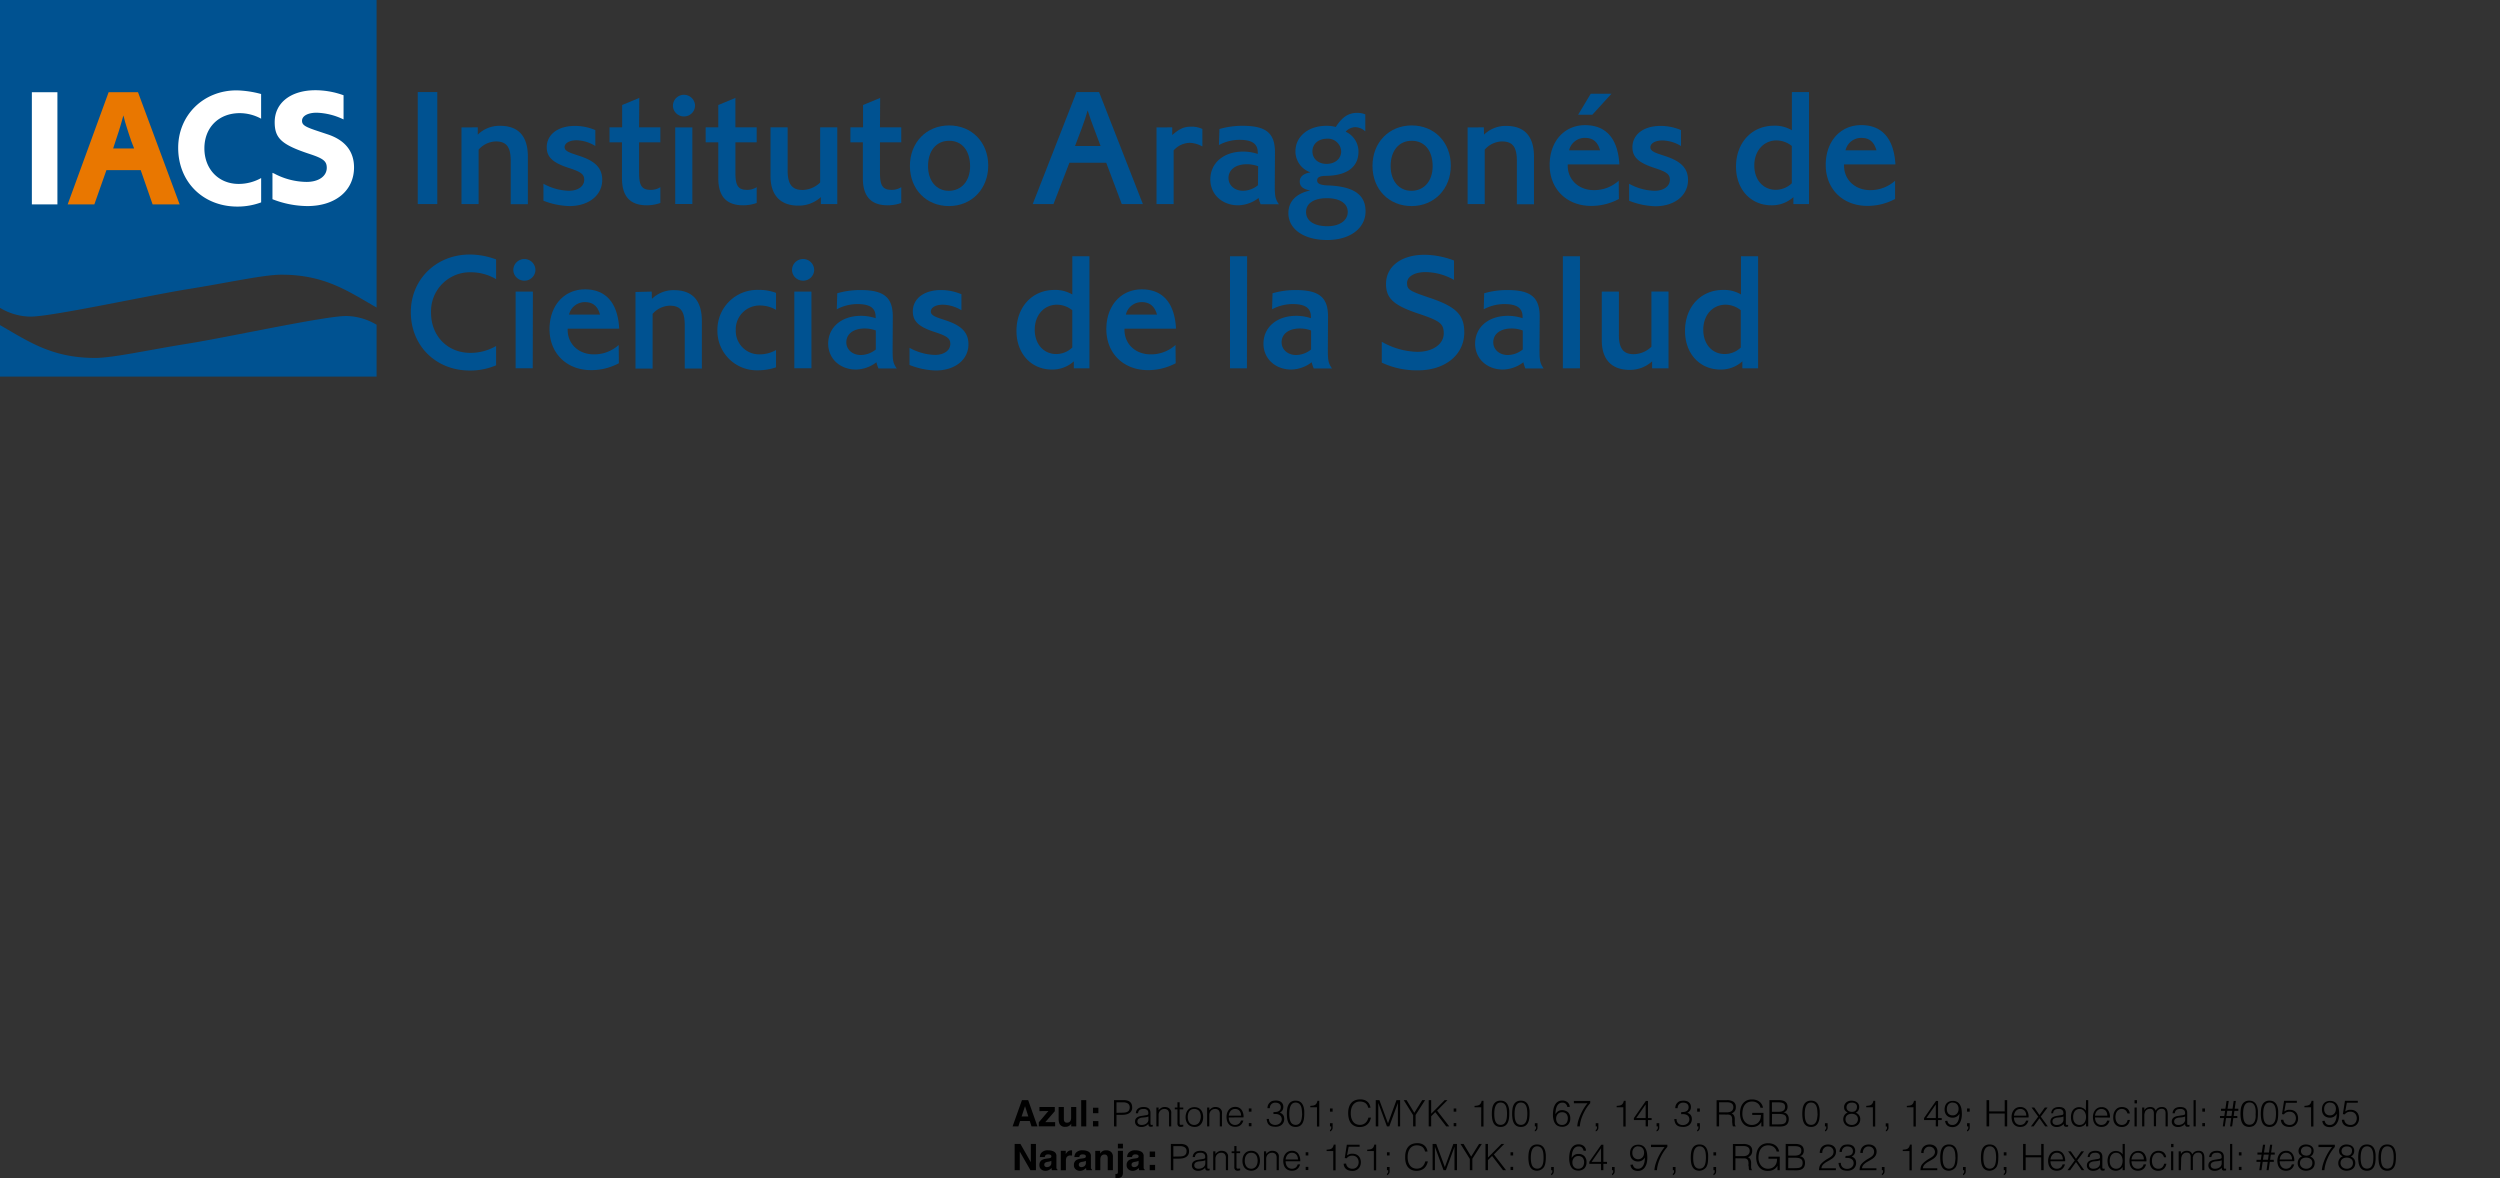 <svg xmlns="http://www.w3.org/2000/svg" viewBox="0 0 684.96 322.77"><rect x="0" y="0" width="684.96" height="322.77" fill="#333333" stroke="none"/><defs><style>.cls-1{fill:#005291;}.cls-2{fill:#fff;}.cls-3{fill:#e97700;}.cls-4{fill:none;}.cls-5{isolation:isolate;}</style></defs><g id="Layer_2" data-name="Layer 2"><g id="Layer_1-2" data-name="Layer 1"><g id="Primer_plano" data-name="Primer plano"><path class="cls-1" d="M0,103.18V89.07c7.82,4.47,14.18,9,26.09,9,4.83,0,14.69-2.21,25.51-3.94S89,86.58,94.84,86.58a16.61,16.61,0,0,1,8.34,2.4v14.2Z"/><path class="cls-1" d="M103.18,0V84.26c-7.82-4.47-14.18-9-26.08-9-4.84,0-14.7,2.21-25.51,3.94S14.22,86.75,8.34,86.75A16.61,16.61,0,0,1,0,84.35V0Z"/><path class="cls-2" d="M15.73,56h-7V25.27h7Z"/><path class="cls-3" d="M37.81,25.27,49.22,56H41.81l-3.26-9.39H29.16L25.85,56H18.54L29.76,25.27Zm-1.88,13.3c0-.09-.23-.69-.51-1.52l-.55-1.7c-.51-1.52-.74-2.44-1.06-3.73-.14.51-.23.87-.28,1l-.32,1.15c-.6,2-.64,2.21-1.52,4.79L31,40.68h5.75Z"/><path class="cls-2" d="M71.58,32.54A12.31,12.31,0,0,0,65.69,31C59.94,31,56,34.93,56,40.64s3.91,9.75,9.38,9.75a12.53,12.53,0,0,0,6.17-1.61v6.67a18.62,18.62,0,0,1-6.49,1.15c-9.43,0-16.24-6.76-16.24-16.1,0-8.93,6.9-15.74,16-15.74a27.69,27.69,0,0,1,6.72,1v6.81Z"/><path class="cls-2" d="M94.12,32.72a18.15,18.15,0,0,0-7.37-1.84c-2.39,0-4,.88-4,2.21,0,1.15.83,1.66,4.14,2.76l2.76.92C94.53,38.34,97,41.46,97,45.88c0,6.35-5.1,10.58-12.79,10.58a26.63,26.63,0,0,1-9.56-1.88V47.35l.46.19A19.22,19.22,0,0,0,84,49.84c3.32,0,5.53-1.57,5.53-3.87,0-1.79-.93-2.53-4.51-3.72-7.87-2.58-9.76-4.33-9.76-8.79,0-5.29,4.42-8.74,11.18-8.74a22.8,22.8,0,0,1,7.69,1.38v6.62Z"/><path class="cls-1" d="M119.81,55.91h-5.35V25.22h5.35Z"/><path class="cls-1" d="M130.9,34.89l0,2A8.46,8.46,0,0,1,137,34.47c5.07,0,7.63,2.86,7.63,8.47v13h-4.7V44.13c0-3.86-1.13-5.38-4.12-5.38A6.52,6.52,0,0,0,131.13,41V55.91h-4.69v-21Z"/><path class="cls-1" d="M163.11,40A10.21,10.21,0,0,0,158,38.43c-1.94,0-3.31.78-3.31,1.88,0,.79.71,1.29,2.51,1.89l1.8.6c4.22,1.42,6,3.36,6,6.48,0,4.24-3.7,7.18-9,7.18A21.08,21.08,0,0,1,148.9,55V50.34a15.07,15.07,0,0,0,7,1.93c2.46,0,4.17-1.24,4.17-3,0-1.52-.86-2.17-4.27-3.27-4.41-1.43-6-3-6-5.66,0-3.5,3.08-5.84,7.68-5.84a14,14,0,0,1,5.63,1.15V40Z"/><path class="cls-1" d="M175.1,34.89h5.83V39H175.1v8.33c0,3.59.76,4.69,3.22,4.69a4.76,4.76,0,0,0,2.61-.74v4.33a11.21,11.21,0,0,1-3.7.64c-4.59,0-6.82-2.44-6.82-7.41V39H167V34.89h3.46V28.77l4.69-1.94Z"/><path class="cls-1" d="M187.37,31.9a3,3,0,0,1-3-2.9,3,3,0,0,1,6.06,0A3,3,0,0,1,187.37,31.9Zm2.32,24H185v-21h4.69Z"/><path class="cls-1" d="M201.49,34.89h5.83V39h-5.83v8.33c0,3.59.76,4.69,3.22,4.69a4.76,4.76,0,0,0,2.61-.74v4.33a11.21,11.21,0,0,1-3.7.64c-4.59,0-6.82-2.44-6.82-7.41V39h-3.46V34.89h3.46V28.77l4.69-1.94Z"/><path class="cls-1" d="M229.4,55.91h-4.5V54a8.94,8.94,0,0,1-6.16,2.34c-4.93,0-7.63-2.85-7.63-8.09V34.89h4.69V46.75c0,3.73,1.23,5.3,4.07,5.3A7.09,7.09,0,0,0,224.71,50V34.89h4.69v21Z"/><path class="cls-1" d="M241.1,34.89h5.83V39H241.1v8.33c0,3.59.76,4.69,3.22,4.69a4.76,4.76,0,0,0,2.61-.74v4.33a11.21,11.21,0,0,1-3.7.64c-4.59,0-6.82-2.44-6.82-7.41V39H233V34.89h3.46V28.77l4.69-1.94Z"/><path class="cls-1" d="M260,56.46c-6.2,0-10.7-4.6-10.7-11s4.5-11.09,10.75-11.09,10.71,4.65,10.71,11S266.26,56.46,260,56.46Zm.05-17.89c-3.5,0-5.78,2.71-5.78,6.94,0,4.05,2.28,6.77,5.69,6.77s5.83-2.63,5.83-6.72C265.78,41.23,263.56,38.57,260.05,38.57Z"/><path class="cls-1" d="M301.13,25.23l12,30.68h-5.78l-4.26-11.32H293l-4.36,11.32h-5.69l12-30.68ZM299.66,35c-.71-1.84-1.09-3-1.66-4.74-.38,1.38-.9,2.94-1.56,4.74L294.54,40h7Z"/><path class="cls-1" d="M321.17,34.89V37c2-1.75,3.27-2.3,5.26-2.3a6.87,6.87,0,0,1,3,.64v4.79a7.69,7.69,0,0,0-3.46-1,6.13,6.13,0,0,0-4.41,2.07V55.91h-4.69v-21Z"/><path class="cls-1" d="M334.11,35.35a22.35,22.35,0,0,1,6.35-.88c6.44,0,8.86,2,8.86,7.27l-.05,9.06c0,3,.14,3.73,1.13,5.16h-5a8.8,8.8,0,0,1-.57-1.71,9.48,9.48,0,0,1-5.59,2c-4.41,0-7.63-3-7.63-7.08,0-4.51,3.65-7.64,9-7.64a12.93,12.93,0,0,1,4,.65v-.37c0-2.4-1.51-3.5-5-3.5a12,12,0,0,0-5.64,1.43ZM341.59,45c-3,0-5,1.47-5,3.77,0,2,1.66,3.5,4,3.5a6.59,6.59,0,0,0,4.07-1.52l.05-5.2A8.66,8.66,0,0,0,341.59,45Z"/><path class="cls-1" d="M374,35.94a4.11,4.11,0,0,0-2.65-1.1,3.65,3.65,0,0,0-2.66,1.24,6,6,0,0,1,3.51,5.48c0,4.18-3.13,6.53-8.81,6.62-1.81,0-2.52.42-2.52,1.24s.76,1.29,2.8,1.38c7.15.23,10.47,2.49,10.47,7.09s-4.17,7.87-10.52,7.87S353,62.81,353,58.4c0-3.18,2.09-5.39,6-6.22-1.94-.32-2.89-1.1-2.89-2.43s.95-2.17,2.94-2.53a6.07,6.07,0,0,1-4.12-5.75c0-4.1,3.55-7,8.48-7a8.89,8.89,0,0,1,2.56.32c1.8-2.76,3.5-3.87,5.92-3.87a5.6,5.6,0,0,1,2.18.42v4.64ZM357.84,58.07c0,2.44,2.18,3.91,5.88,3.91,3.31,0,5.54-1.56,5.54-3.91s-2.18-3.77-5.73-3.77S357.84,55.73,357.84,58.07ZM363.58,38c-2.33,0-4,1.42-4,3.45s1.56,3.45,3.88,3.45,4-1.38,4-3.45A3.64,3.64,0,0,0,363.58,38Z"/><path class="cls-1" d="M386.74,56.46c-6.2,0-10.7-4.6-10.7-11s4.5-11.09,10.75-11.09,10.71,4.65,10.71,11S393,56.46,386.74,56.46Zm.05-17.89c-3.51,0-5.78,2.71-5.78,6.94,0,4.05,2.27,6.77,5.69,6.77s5.82-2.63,5.82-6.72C392.52,41.23,390.3,38.57,386.79,38.57Z"/><path class="cls-1" d="M406.55,34.89l.05,2a8.44,8.44,0,0,1,6.06-2.39c5.07,0,7.63,2.86,7.63,8.47v13H415.6V44.13c0-3.86-1.14-5.38-4.12-5.38A6.49,6.49,0,0,0,406.79,41V55.91H402.1v-21Z"/><path class="cls-1" d="M429.53,45.05v.33c0,3.86,3,6.71,7.15,6.71a10,10,0,0,0,6.82-2.57l.05,5A16.06,16.06,0,0,1,436,56.42c-6.73,0-11.42-4.6-11.42-11.23,0-6.44,4-10.9,9.72-10.9s9,3.68,9.38,10.76Zm4.74-7.27a4.39,4.39,0,0,0-4.36,3.41h8.48C437.77,38.89,436.45,37.78,434.27,37.78Zm2-6.34h-3.89l3.46-5.76h5.68Z"/><path class="cls-1" d="M460.56,40a10.27,10.27,0,0,0-5.07-1.52c-1.94,0-3.31.78-3.31,1.88,0,.79.71,1.29,2.51,1.89l1.8.6c4.21,1.42,6,3.36,6,6.48,0,4.24-3.69,7.18-9,7.18A21.08,21.08,0,0,1,446.35,55V50.34a15,15,0,0,0,7,1.93c2.47,0,4.17-1.24,4.17-3,0-1.52-.85-2.17-4.26-3.27-4.41-1.43-6-3-6-5.66,0-3.5,3.08-5.84,7.67-5.84a14.06,14.06,0,0,1,5.64,1.15V40Z"/><path class="cls-1" d="M495.62,55.91h-4.26V54a8.69,8.69,0,0,1-6,2.25c-5.69,0-9.72-4.37-9.72-10.58,0-6.58,4.32-11.23,10.43-11.23a9.08,9.08,0,0,1,4.88,1.25V25.22h4.69V55.91Zm-8.86-17.44c-3.55,0-6.11,2.86-6.11,6.86S483.11,52,486.52,52a6.32,6.32,0,0,0,4.41-1.79V40A6.78,6.78,0,0,0,486.76,38.47Z"/><path class="cls-1" d="M505.24,45.05v.33c0,3.86,3,6.71,7.15,6.71a10.07,10.07,0,0,0,6.83-2.57l0,5a16,16,0,0,1-7.58,1.89c-6.73,0-11.42-4.6-11.42-11.23,0-6.44,4-10.9,9.72-10.9s8.95,3.68,9.38,10.76ZM510,37.78a4.39,4.39,0,0,0-4.36,3.41h8.48C513.48,38.89,512.16,37.78,510,37.78Z"/><path class="cls-1" d="M135.92,76.48a13.62,13.62,0,0,0-6.82-1.88,10.68,10.68,0,0,0-11,11.08c0,6.4,4.55,11,10.76,11a13.87,13.87,0,0,0,7.06-1.88v5.29a18,18,0,0,1-7.2,1.43c-9.29,0-16.16-6.77-16.16-16,0-9,7-15.78,16.11-15.78a20.39,20.39,0,0,1,7.25,1.34v5.33Z"/><path class="cls-1" d="M143.64,76.9a3,3,0,0,1-3-2.9,3,3,0,0,1,6.06,0A3,3,0,0,1,143.64,76.9Zm2.32,24h-4.69v-21H146Z"/><path class="cls-1" d="M155.53,90.05v.33c0,3.86,3,6.71,7.16,6.71a10,10,0,0,0,6.82-2.57l.05,5a16.06,16.06,0,0,1-7.58,1.89c-6.73,0-11.42-4.6-11.42-11.23,0-6.44,4-10.9,9.71-10.9s9,3.68,9.38,10.76Zm4.74-7.27a4.41,4.41,0,0,0-4.36,3.41h8.48C163.78,83.89,162.45,82.78,160.27,82.78Z"/><path class="cls-1" d="M178.56,79.89l.05,2a8.44,8.44,0,0,1,6.06-2.39c5.07,0,7.63,2.86,7.63,8.47v13h-4.69V89.13c0-3.86-1.14-5.38-4.12-5.38A6.51,6.51,0,0,0,178.8,86v15h-4.69v-21Z"/><path class="cls-1" d="M212.62,84.9a8.66,8.66,0,0,0-4.4-1.2,6.52,6.52,0,0,0-6.63,6.77,6.41,6.41,0,0,0,6.58,6.62,9,9,0,0,0,4.45-1.19v4.74a15.55,15.55,0,0,1-5.06.82,10.79,10.79,0,0,1-11-10.95,10.92,10.92,0,0,1,11.33-11.08,12.63,12.63,0,0,1,4.73.82Z"/><path class="cls-1" d="M220,76.9a3,3,0,0,1-3-2.9,3,3,0,0,1,6.07,0A3,3,0,0,1,220,76.9Zm2.32,24h-4.69v-21h4.69Z"/><path class="cls-1" d="M229.4,80.35a22.4,22.4,0,0,1,6.35-.88c6.44,0,8.86,2,8.86,7.27l-.05,9.06c0,3,.14,3.73,1.14,5.16h-5a8.8,8.8,0,0,1-.57-1.71,9.48,9.48,0,0,1-5.59,2c-4.4,0-7.63-3-7.63-7.08,0-4.51,3.65-7.64,9-7.64a12.92,12.92,0,0,1,4,.65v-.37c0-2.39-1.51-3.5-5-3.5a12,12,0,0,0-5.64,1.43ZM236.88,90c-3,0-5,1.47-5,3.77,0,2,1.66,3.5,4,3.5a6.63,6.63,0,0,0,4.08-1.52l0-5.2A8.66,8.66,0,0,0,236.88,90Z"/><path class="cls-1" d="M263.41,85a10.21,10.21,0,0,0-5.06-1.52c-2,0-3.32.78-3.32,1.88,0,.79.71,1.29,2.51,1.89l1.8.6c4.22,1.42,6,3.36,6,6.48,0,4.24-3.7,7.18-9,7.18A21.06,21.06,0,0,1,249.2,100v-4.7a15.12,15.12,0,0,0,7,1.94c2.46,0,4.17-1.25,4.17-3,0-1.52-.86-2.17-4.27-3.27-4.4-1.43-6-2.94-6-5.66,0-3.5,3.08-5.84,7.68-5.84a14.3,14.3,0,0,1,5.64,1.15V85Z"/><path class="cls-1" d="M298.48,100.91h-4.27V99a8.69,8.69,0,0,1-6,2.25c-5.68,0-9.71-4.37-9.71-10.58,0-6.58,4.31-11.23,10.42-11.23a9.05,9.05,0,0,1,4.88,1.25V70.22h4.69v30.69Zm-8.86-17.43c-3.56,0-6.12,2.85-6.12,6.85S286,97,289.38,97a6.33,6.33,0,0,0,4.41-1.79V85A6.8,6.8,0,0,0,289.62,83.48Z"/><path class="cls-1" d="M308.09,90.05v.33c0,3.86,3,6.71,7.16,6.71a10,10,0,0,0,6.82-2.57l.05,5a16.06,16.06,0,0,1-7.58,1.89c-6.73,0-11.42-4.6-11.42-11.23,0-6.44,4-10.9,9.71-10.9s9,3.68,9.38,10.76Zm4.74-7.27a4.41,4.41,0,0,0-4.36,3.41H317C316.34,83.89,315,82.78,312.83,82.78Z"/><path class="cls-1" d="M341.64,100.91H337V70.22h4.69Z"/><path class="cls-1" d="M348.65,80.35a22.4,22.4,0,0,1,6.35-.88c6.44,0,8.86,2,8.86,7.27l-.05,9.06c0,3,.14,3.73,1.14,5.16h-5a10.39,10.39,0,0,1-.57-1.71,9.48,9.48,0,0,1-5.59,2c-4.4,0-7.62-3-7.62-7.08,0-4.51,3.64-7.64,9-7.64a12.92,12.92,0,0,1,4,.65v-.37c0-2.39-1.51-3.5-5-3.5a12,12,0,0,0-5.64,1.43ZM356.14,90c-3,0-5,1.47-5,3.77,0,2,1.66,3.5,4,3.5a6.61,6.61,0,0,0,4.08-1.52l0-5.2A8.64,8.64,0,0,0,356.14,90Z"/><path class="cls-1" d="M398.4,76.71a16,16,0,0,0-7.82-2.16c-3,0-5.07,1.2-5.07,3s.66,2.16,6.06,4c7.35,2.44,9.62,4.69,9.62,9.52,0,6.12-5.21,10.4-12.74,10.4a22.72,22.72,0,0,1-9.86-2.11V93.64a20.55,20.55,0,0,0,9.76,2.76c4.22,0,7.21-2.11,7.21-5.06,0-2.67-1.05-3.45-7-5.43-6.73-2.25-8.81-4.18-8.81-8.1,0-4.83,4.21-8,10.52-8a22.89,22.89,0,0,1,8.1,1.57v5.38Z"/><path class="cls-1" d="M406.64,80.35a22.45,22.45,0,0,1,6.35-.88c6.44,0,8.86,2,8.86,7.27l-.05,9.06c0,3,.14,3.73,1.14,5.16h-5a9.52,9.52,0,0,1-.56-1.71,9.54,9.54,0,0,1-5.6,2c-4.4,0-7.62-3-7.62-7.08,0-4.51,3.64-7.64,9-7.64a13,13,0,0,1,4,.65v-.37c0-2.39-1.52-3.5-5-3.5a12,12,0,0,0-5.64,1.43ZM414.13,90c-3,0-5,1.47-5,3.77,0,2,1.66,3.5,4,3.5a6.59,6.59,0,0,0,4.08-1.52l0-5.2A8.7,8.7,0,0,0,414.13,90Z"/><path class="cls-1" d="M432.89,100.91H428.2V70.22h4.69Z"/><path class="cls-1" d="M457.15,100.91h-4.5V99a8.94,8.94,0,0,1-6.16,2.34c-4.93,0-7.63-2.85-7.63-8.09V79.89h4.69V91.75c0,3.73,1.23,5.29,4.07,5.29A7.06,7.06,0,0,0,452.46,95V79.88h4.69v21Z"/><path class="cls-1" d="M481.64,100.91h-4.26V99a8.69,8.69,0,0,1-6,2.25c-5.69,0-9.71-4.37-9.71-10.58,0-6.58,4.31-11.23,10.42-11.23A9.08,9.08,0,0,1,477,80.67V70.22h4.69v30.69Zm-8.86-17.43c-3.55,0-6.11,2.85-6.11,6.85S469.13,97,472.55,97a6.31,6.31,0,0,0,4.4-1.79V85A6.76,6.76,0,0,0,472.78,83.48Z"/><rect class="cls-4" x="277.22" y="301.42" width="407.74" height="19.48"/><g class="cls-5"><g class="cls-5"><path d="M280,301.42h1.7l2.55,7.2h-1.63l-.48-1.48h-2.65l-.48,1.48h-1.58Zm-.1,4.48h1.85l-.91-2.83Z"/><path d="M284.79,304.43V303.3H289v1.15l-2.61,3h2.7v1.14h-4.48v-1.09l2.63-3.1Z"/><path d="M291.48,303.3v3.2a1.73,1.73,0,0,0,.11.69.73.73,0,0,0,.74.4,1,1,0,0,0,1-.57,2.14,2.14,0,0,0,.14-.83V303.3h1.41v5.32H293.5v-.75a.55.55,0,0,0-.1.14.79.79,0,0,1-.19.22,1.84,1.84,0,0,1-.63.4,2.17,2.17,0,0,1-.71.1,1.61,1.61,0,0,1-1.59-.84,3.36,3.36,0,0,1-.23-1.39v-3.2Z"/><path d="M297.62,308.62h-1.39v-7.2h1.39Z"/><path d="M299.46,303.5h1.48V305h-1.48Zm0,3.66h1.48v1.46h-1.48Z"/></g><g class="cls-5"><path d="M305.22,308.62v-7.2h2.63a3.39,3.39,0,0,1,1.15.16,1.61,1.61,0,0,1,.72.44,1.48,1.48,0,0,1,.37.64,2.81,2.81,0,0,1,.11.77,1.77,1.77,0,0,1-.25,1,1.75,1.75,0,0,1-.63.61,2.77,2.77,0,0,1-.89.32,5.52,5.52,0,0,1-1,.09H305.9v3.18Zm2.24-3.76a5.52,5.52,0,0,0,.86-.06,1.67,1.67,0,0,0,.64-.23,1,1,0,0,0,.41-.45,1.6,1.6,0,0,0,.15-.74,1.21,1.21,0,0,0-.45-1,2.21,2.21,0,0,0-1.41-.35H305.9v2.86Z"/><path d="M313.65,305.6l.4-.06a2.1,2.1,0,0,0,.39-.11.32.32,0,0,0,.18-.24,1.13,1.13,0,0,0,0-.3,1,1,0,0,0-.3-.76,1.38,1.38,0,0,0-1-.29,3.27,3.27,0,0,0-.57.05,1.35,1.35,0,0,0-.46.19,1.12,1.12,0,0,0-.32.36,1.68,1.68,0,0,0-.16.57h-.61a1.88,1.88,0,0,1,.21-.79,1.68,1.68,0,0,1,.46-.53,2.22,2.22,0,0,1,.66-.3,3.44,3.44,0,0,1,.8-.09,3.4,3.4,0,0,1,.73.08,1.83,1.83,0,0,1,.6.27,1.24,1.24,0,0,1,.4.5,1.72,1.72,0,0,1,.15.76v2.82c0,.23,0,.38.12.44s.26.05.51,0v.47l-.21.06a1.17,1.17,0,0,1-.26,0l-.27,0a.53.53,0,0,1-.24-.1.65.65,0,0,1-.15-.18.78.78,0,0,1-.07-.23,2.11,2.11,0,0,1,0-.26,2.58,2.58,0,0,1-.87.64,2.68,2.68,0,0,1-1.06.22,2.39,2.39,0,0,1-.66-.09,1.68,1.68,0,0,1-.55-.28,1.34,1.34,0,0,1-.38-.47,1.45,1.45,0,0,1-.14-.65c0-.88.6-1.4,1.81-1.56Zm1,.3a3.52,3.52,0,0,1-.77.21l-.78.08a2.13,2.13,0,0,0-1.08.31.89.89,0,0,0-.38.79.86.86,0,0,0,.09.41.89.89,0,0,0,.25.29,1,1,0,0,0,.36.17,1.52,1.52,0,0,0,.42.06,2.74,2.74,0,0,0,.7-.09,1.66,1.66,0,0,0,.6-.28,1.39,1.39,0,0,0,.43-.47,1.3,1.3,0,0,0,.16-.67Z"/><path d="M317.43,308.62h-.6v-5.18h.6v.72a3.75,3.75,0,0,1,.74-.62,1.74,1.74,0,0,1,.93-.24,2.35,2.35,0,0,1,.89.16,1.52,1.52,0,0,1,.69.58,1.19,1.19,0,0,1,.22.57,4.12,4.12,0,0,1,0,.62v3.39h-.6v-3.38a1.51,1.51,0,0,0-.31-1.05,1.3,1.3,0,0,0-1-.35,1.6,1.6,0,0,0-.51.08,1.72,1.72,0,0,0-.42.23,1.57,1.57,0,0,0-.31.32,1.38,1.38,0,0,0-.2.38,1.67,1.67,0,0,0-.11.48c0,.15,0,.32,0,.5Z"/><path d="M324.21,308.64a1.67,1.67,0,0,0-.29.07,1.62,1.62,0,0,1-.4.05,1,1,0,0,1-.69-.23,1.12,1.12,0,0,1-.23-.8v-3.79h-.73v-.5h.73V302h.6v1.44h1v.5h-1v3.55c0,.12,0,.23,0,.33a.7.7,0,0,0,.06.23.28.28,0,0,0,.15.13,1.08,1.08,0,0,0,.3,0l.24,0,.25-.05Z"/><path d="M327.23,308.76a2.91,2.91,0,0,1-.94-.18,2.31,2.31,0,0,1-.76-.51,2.64,2.64,0,0,1-.51-.85,3.34,3.34,0,0,1-.19-1.19A3.69,3.69,0,0,1,325,305a2.43,2.43,0,0,1,.45-.86,2.19,2.19,0,0,1,.75-.59,2.76,2.76,0,0,1,2.11,0,2.18,2.18,0,0,1,1.19,1.45,3.69,3.69,0,0,1,.15,1.07,3.6,3.6,0,0,1-.17,1.12,2.51,2.51,0,0,1-.49.86,2.09,2.09,0,0,1-.76.55A2.38,2.38,0,0,1,327.23,308.76ZM329,306a3.33,3.33,0,0,0-.1-.86,2.13,2.13,0,0,0-.31-.7A1.51,1.51,0,0,0,328,304a1.67,1.67,0,0,0-.81-.17,1.73,1.73,0,0,0-.81.18,1.7,1.7,0,0,0-.54.49,2.33,2.33,0,0,0-.31.7,3.23,3.23,0,0,0-.1.82,3.48,3.48,0,0,0,.11.88,2.17,2.17,0,0,0,.34.7,1.6,1.6,0,0,0,.55.45,1.81,1.81,0,0,0,.76.16,1.55,1.55,0,0,0,.8-.19,1.53,1.53,0,0,0,.55-.49,2.33,2.33,0,0,0,.31-.7A3.1,3.1,0,0,0,329,306Z"/><path d="M331.33,308.62h-.6v-5.18h.6v.72a3.75,3.75,0,0,1,.74-.62,1.74,1.74,0,0,1,.93-.24,2.35,2.35,0,0,1,.89.16,1.52,1.52,0,0,1,.69.58,1.19,1.19,0,0,1,.22.57,4.12,4.12,0,0,1,0,.62v3.39h-.6v-3.38a1.51,1.51,0,0,0-.31-1.05,1.3,1.3,0,0,0-1-.35,1.6,1.6,0,0,0-.51.08,1.72,1.72,0,0,0-.42.23,1.57,1.57,0,0,0-.31.32,1.38,1.38,0,0,0-.2.38,1.67,1.67,0,0,0-.11.48c0,.15,0,.32,0,.5Z"/><path d="M336.66,306.17a2.9,2.9,0,0,0,.11.79,1.88,1.88,0,0,0,.32.65,1.58,1.58,0,0,0,.55.44,1.67,1.67,0,0,0,.76.17,1.71,1.71,0,0,0,1-.31A1.49,1.49,0,0,0,340,307h.67a3.16,3.16,0,0,1-.29.68,2,2,0,0,1-.45.55,1.92,1.92,0,0,1-.64.37,2.78,2.78,0,0,1-.86.13,2.52,2.52,0,0,1-1.07-.21,1.94,1.94,0,0,1-.74-.58,2.4,2.4,0,0,1-.43-.86,4,4,0,0,1-.14-1.06,3.38,3.38,0,0,1,.16-1.07,2.74,2.74,0,0,1,.47-.88,2.39,2.39,0,0,1,.75-.59,2.29,2.29,0,0,1,1-.21,2.07,2.07,0,0,1,1.68.73,3.2,3.2,0,0,1,.6,2.14Zm3.38-.5a2.41,2.41,0,0,0-.11-.72,1.71,1.71,0,0,0-.31-.58,1.44,1.44,0,0,0-.51-.39,1.76,1.76,0,0,0-.71-.14,1.61,1.61,0,0,0-.71.15,1.68,1.68,0,0,0-.52.4,2.06,2.06,0,0,0-.34.58,2.66,2.66,0,0,0-.17.7Z"/><path d="M342.15,304.58v-.88h.73v.88Zm0,4v-.88h.73v.88Z"/><path d="M348.9,304.7a5.17,5.17,0,0,0,.82-.06,1.47,1.47,0,0,0,.63-.21,1.1,1.1,0,0,0,.42-.41,1.36,1.36,0,0,0,.15-.67,1.26,1.26,0,0,0-.12-.57,1.1,1.1,0,0,0-.33-.38,1.18,1.18,0,0,0-.48-.22,2.12,2.12,0,0,0-.57-.07,1.56,1.56,0,0,0-.62.11,1.38,1.38,0,0,0-.47.31,1.52,1.52,0,0,0-.31.48,1.74,1.74,0,0,0-.11.61h-.64a2.21,2.21,0,0,1,.16-.87A2.27,2.27,0,0,1,348,302a1.61,1.61,0,0,1,.74-.39,4.91,4.91,0,0,1,.86-.08,2.78,2.78,0,0,1,.78.1,1.83,1.83,0,0,1,.64.32,1.63,1.63,0,0,1,.59,1.32,1.75,1.75,0,0,1-.25.95,1.62,1.62,0,0,1-.75.62,1.89,1.89,0,0,1,.62.31,1.56,1.56,0,0,1,.39.43,1.52,1.52,0,0,1,.19.5,2.92,2.92,0,0,1,.05.5,2.25,2.25,0,0,1-.15.82,2.11,2.11,0,0,1-.44.67,2,2,0,0,1-.72.46,2.6,2.6,0,0,1-1,.19,4.67,4.67,0,0,1-1.06-.11,1.89,1.89,0,0,1-.75-.37,1.66,1.66,0,0,1-.47-.67,3.75,3.75,0,0,1-.23-1h.64a1.51,1.51,0,0,0,.48,1.22,1.89,1.89,0,0,0,1.27.42,2.08,2.08,0,0,0,.71-.13,1.84,1.84,0,0,0,.56-.35,1.49,1.49,0,0,0,.36-.51,1.29,1.29,0,0,0,.12-.6,1.42,1.42,0,0,0-.2-.72,1.25,1.25,0,0,0-.49-.45,2.11,2.11,0,0,0-.71-.22,5,5,0,0,0-.87,0Z"/><path d="M355,301.57a2.42,2.42,0,0,1,.9.15,2.1,2.1,0,0,1,.65.43,2.31,2.31,0,0,1,.42.63,3.25,3.25,0,0,1,.26.76,5.66,5.66,0,0,1,.12.84q0,.42,0,.84a8.37,8.37,0,0,1-.1,1.34,3.58,3.58,0,0,1-.37,1.13,2.07,2.07,0,0,1-.72.78,2.23,2.23,0,0,1-1.19.29,2.27,2.27,0,0,1-1.2-.29,2.13,2.13,0,0,1-.73-.79,3.79,3.79,0,0,1-.36-1.15,8.7,8.7,0,0,1-.1-1.38,9.29,9.29,0,0,1,.09-1.31,3.44,3.44,0,0,1,.35-1.15,2,2,0,0,1,.72-.81A2.16,2.16,0,0,1,355,301.57Zm1.74,3.58a8.32,8.32,0,0,0-.07-1.12,3.14,3.14,0,0,0-.25-1,1.7,1.7,0,0,0-.54-.69,1.64,1.64,0,0,0-1.77,0,1.82,1.82,0,0,0-.52.71,3.56,3.56,0,0,0-.27,1,8.51,8.51,0,0,0-.07,1.14,7.72,7.72,0,0,0,.09,1.23,3,3,0,0,0,.28.95,1.48,1.48,0,0,0,.53.6,1.51,1.51,0,0,0,.85.22,1.43,1.43,0,0,0,.91-.28,1.83,1.83,0,0,0,.53-.72,3.78,3.78,0,0,0,.24-1A10,10,0,0,0,356.77,305.15Z"/><path d="M360.83,303.38H359V303l.72-.08a1.82,1.82,0,0,0,.57-.19,1.15,1.15,0,0,0,.41-.41,1.73,1.73,0,0,0,.25-.71h.51v7.05h-.64Z"/><path d="M364.39,304.58v-.88h.73v.88Zm.73,4.34a1.08,1.08,0,0,1-.21.7,1,1,0,0,1-.52.37v-.37a1.19,1.19,0,0,0,.23-.22.75.75,0,0,0,.11-.44v-.34h-.34v-.88h.73Z"/><path d="M374.85,303.51a2,2,0,0,0-.78-1.31,2.6,2.6,0,0,0-1.49-.39,2.21,2.21,0,0,0-1.12.26,2.27,2.27,0,0,0-.78.7,3.21,3.21,0,0,0-.45,1,5.36,5.36,0,0,0-.14,1.22,5.83,5.83,0,0,0,.12,1.18,3.38,3.38,0,0,0,.42,1,2.13,2.13,0,0,0,.78.74,2.54,2.54,0,0,0,1.23.28,2.24,2.24,0,0,0,.84-.15,2.06,2.06,0,0,0,.66-.42,2.29,2.29,0,0,0,.48-.62,3.4,3.4,0,0,0,.3-.79h.71a4.76,4.76,0,0,1-.35,1,2.88,2.88,0,0,1-.61.82,2.67,2.67,0,0,1-.91.55,3.37,3.37,0,0,1-1.25.21,3,3,0,0,1-1.42-.31,2.76,2.76,0,0,1-1-.82,3.42,3.42,0,0,1-.54-1.21,6.13,6.13,0,0,1-.17-1.45,5.27,5.27,0,0,1,.25-1.75,3.21,3.21,0,0,1,.71-1.18,2.72,2.72,0,0,1,1.06-.66,4.36,4.36,0,0,1,1.33-.2,3.64,3.64,0,0,1,1,.14,2.41,2.41,0,0,1,.84.44,2.17,2.17,0,0,1,.6.71,3,3,0,0,1,.33,1Z"/><path d="M376.93,308.62v-7.2h1l2.36,6.35h0l2.32-6.35h1v7.2H383V302.2h0l-2.36,6.42H380l-2.37-6.42h0v6.42Z"/><path d="M387.5,304.89l2.17-3.47h.79l-2.61,4.06v3.14h-.68v-3.09l-2.57-4.11h.78Z"/><path d="M391.44,308.62v-7.2h.68v3.73l3.69-3.73h.77l-2.84,2.87,3.34,4.33h-.83l-3-3.91-1.13,1.13v2.78Z"/><path d="M398.28,304.58v-.88H399v.88Zm0,4v-.88H399v.88Z"/><path d="M405.84,303.38H404V303l.72-.08a1.82,1.82,0,0,0,.57-.19,1.15,1.15,0,0,0,.41-.41,1.89,1.89,0,0,0,.25-.71h.51v7.05h-.64Z"/><path d="M411.16,301.57a2.42,2.42,0,0,1,.9.15,2,2,0,0,1,.64.43,2.13,2.13,0,0,1,.43.63,3.78,3.78,0,0,1,.26.76,5.66,5.66,0,0,1,.12.84q0,.42,0,.84a8.37,8.37,0,0,1-.1,1.34,3.58,3.58,0,0,1-.37,1.13,2.07,2.07,0,0,1-.72.78,2.23,2.23,0,0,1-1.19.29,2.27,2.27,0,0,1-1.2-.29,2.13,2.13,0,0,1-.73-.79,3.79,3.79,0,0,1-.36-1.15,8.7,8.7,0,0,1-.1-1.38,9.29,9.29,0,0,1,.09-1.31,3.68,3.68,0,0,1,.34-1.15,2.11,2.11,0,0,1,.73-.81A2.16,2.16,0,0,1,411.16,301.57Zm1.74,3.58a8.32,8.32,0,0,0-.07-1.12,3.14,3.14,0,0,0-.25-1,1.7,1.7,0,0,0-.54-.69,1.64,1.64,0,0,0-1.77,0,1.82,1.82,0,0,0-.52.71,3.56,3.56,0,0,0-.27,1,8.51,8.51,0,0,0-.07,1.14,9.18,9.18,0,0,0,.08,1.23,3.32,3.32,0,0,0,.29.95,1.48,1.48,0,0,0,.53.6,1.51,1.51,0,0,0,.85.22,1.43,1.43,0,0,0,.91-.28,1.83,1.83,0,0,0,.53-.72,3.78,3.78,0,0,0,.24-1A10,10,0,0,0,412.9,305.15Z"/><path d="M416.72,301.57a2.42,2.42,0,0,1,.9.15,2,2,0,0,1,.64.43,2.13,2.13,0,0,1,.43.63,3.78,3.78,0,0,1,.26.76,5.66,5.66,0,0,1,.12.84q0,.42,0,.84a8.37,8.37,0,0,1-.1,1.34,3.58,3.58,0,0,1-.37,1.13,2.07,2.07,0,0,1-.72.78,2.23,2.23,0,0,1-1.19.29,2.27,2.27,0,0,1-1.2-.29,2.13,2.13,0,0,1-.73-.79,3.79,3.79,0,0,1-.36-1.15,8.7,8.7,0,0,1-.1-1.38,9.29,9.29,0,0,1,.09-1.31,3.68,3.68,0,0,1,.34-1.15,2.11,2.11,0,0,1,.73-.81A2.16,2.16,0,0,1,416.72,301.57Zm1.74,3.58a8.32,8.32,0,0,0-.07-1.12,3.14,3.14,0,0,0-.25-1,1.7,1.7,0,0,0-.54-.69,1.64,1.64,0,0,0-1.77,0,1.82,1.82,0,0,0-.52.71,3.56,3.56,0,0,0-.27,1,8.51,8.51,0,0,0-.07,1.14,9.18,9.18,0,0,0,.08,1.23,3.32,3.32,0,0,0,.29.95,1.48,1.48,0,0,0,.53.6,1.51,1.51,0,0,0,.85.22,1.43,1.43,0,0,0,.91-.28,1.83,1.83,0,0,0,.53-.72,3.78,3.78,0,0,0,.24-1A10,10,0,0,0,418.46,305.15Z"/><path d="M421.25,308.92a1.08,1.08,0,0,1-.21.7,1,1,0,0,1-.52.37v-.37a1.19,1.19,0,0,0,.23-.22.75.75,0,0,0,.11-.44v-.34h-.34v-.88h.73Z"/><path d="M429.43,303.3a1.64,1.64,0,0,0-.44-.87,1.25,1.25,0,0,0-.9-.32,1.56,1.56,0,0,0-1,.31,2,2,0,0,0-.57.78,4.17,4.17,0,0,0-.27,1c-.05.37-.08.72-.11,1.06.1-.14.2-.27.31-.4a2.16,2.16,0,0,1,.38-.36,2,2,0,0,1,.49-.25,2.56,2.56,0,0,1,2.32.51,2.31,2.31,0,0,1,.59,1.67,2.34,2.34,0,0,1-.59,1.68,2.24,2.24,0,0,1-1.67.61,2.63,2.63,0,0,1-1-.18,1.88,1.88,0,0,1-.78-.57,3,3,0,0,1-.52-1.05,5.48,5.48,0,0,1-.19-1.57,8.58,8.58,0,0,1,.11-1.31,4,4,0,0,1,.39-1.23,2.49,2.49,0,0,1,.78-.92,2.13,2.13,0,0,1,1.28-.36,2.15,2.15,0,0,1,1.4.44,1.84,1.84,0,0,1,.66,1.29Zm-1.49,1.44a1.46,1.46,0,0,0-.67.14,1.55,1.55,0,0,0-.5.38,1.74,1.74,0,0,0-.31.55,2.15,2.15,0,0,0-.11.68,2.47,2.47,0,0,0,.08.6,1.64,1.64,0,0,0,.28.56,1.69,1.69,0,0,0,.5.41,1.65,1.65,0,0,0,.74.16,1.54,1.54,0,0,0,.75-.16,1.35,1.35,0,0,0,.5-.41,1.5,1.5,0,0,0,.27-.57,2.28,2.28,0,0,0,.09-.63,1.83,1.83,0,0,0-.4-1.27A1.57,1.57,0,0,0,427.94,304.74Z"/><path d="M431.21,301.64h4.49v.6a10.83,10.83,0,0,0-1.29,1.76,14.3,14.3,0,0,0-.87,1.76,10.1,10.1,0,0,0-.51,1.6,7.89,7.89,0,0,0-.19,1.26h-.7a7.15,7.15,0,0,1,.3-1.62,13.91,13.91,0,0,1,.64-1.69,14.93,14.93,0,0,1,.86-1.63,12.28,12.28,0,0,1,1-1.4h-3.72Z"/><path d="M437.93,308.92a1.08,1.08,0,0,1-.21.7,1,1,0,0,1-.52.37v-.37a1.19,1.19,0,0,0,.23-.22.75.75,0,0,0,.11-.44v-.34h-.34v-.88h.73Z"/><path d="M444.76,303.38h-1.82V303l.72-.08a1.82,1.82,0,0,0,.57-.19,1.15,1.15,0,0,0,.41-.41,1.89,1.89,0,0,0,.25-.71h.51v7.05h-.64Z"/><path d="M450.88,306.88h-3.22v-.55l3.28-4.69h.58v4.7h1v.54h-1v1.74h-.64Zm-2.59-.54h2.59V302.6Z"/><path d="M454.61,308.92a1.08,1.08,0,0,1-.21.7,1,1,0,0,1-.52.37v-.37a1.19,1.19,0,0,0,.23-.22.75.75,0,0,0,.11-.44v-.34h-.34v-.88h.73Z"/><path d="M460.63,304.7a5.17,5.17,0,0,0,.82-.06,1.47,1.47,0,0,0,.63-.21,1.1,1.1,0,0,0,.42-.41,1.36,1.36,0,0,0,.15-.67,1.26,1.26,0,0,0-.12-.57,1.1,1.1,0,0,0-.33-.38,1.18,1.18,0,0,0-.48-.22,2.12,2.12,0,0,0-.57-.07,1.56,1.56,0,0,0-.62.11,1.38,1.38,0,0,0-.47.31,1.52,1.52,0,0,0-.31.48,1.74,1.74,0,0,0-.11.61H459a2.21,2.21,0,0,1,.16-.87,2.27,2.27,0,0,1,.52-.71,1.61,1.61,0,0,1,.74-.39,4.91,4.91,0,0,1,.86-.08,2.78,2.78,0,0,1,.78.1,1.83,1.83,0,0,1,.64.32,1.63,1.63,0,0,1,.59,1.32,1.75,1.75,0,0,1-.25.95,1.62,1.62,0,0,1-.75.62,1.89,1.89,0,0,1,.62.31,1.56,1.56,0,0,1,.39.43,1.52,1.52,0,0,1,.19.5,2.92,2.92,0,0,1,.05.5,2.25,2.25,0,0,1-.15.82,2.11,2.11,0,0,1-.44.67,2,2,0,0,1-.72.46,2.6,2.6,0,0,1-1,.19,4.67,4.67,0,0,1-1.06-.11,1.89,1.89,0,0,1-.75-.37,1.66,1.66,0,0,1-.47-.67,3.75,3.75,0,0,1-.23-1h.64a1.51,1.51,0,0,0,.48,1.22,1.89,1.89,0,0,0,1.27.42,2.08,2.08,0,0,0,.71-.13,1.84,1.84,0,0,0,.56-.35,1.49,1.49,0,0,0,.36-.51,1.29,1.29,0,0,0,.12-.6,1.42,1.42,0,0,0-.2-.72,1.25,1.25,0,0,0-.49-.45,2.11,2.11,0,0,0-.71-.22,5,5,0,0,0-.87,0Z"/><path d="M465,304.58v-.88h.73v.88Zm.73,4.34a1.08,1.08,0,0,1-.21.7,1,1,0,0,1-.52.37v-.37a1.19,1.19,0,0,0,.23-.22.75.75,0,0,0,.11-.44v-.34H465v-.88h.73Z"/><path d="M471,305.35v3.27h-.68v-7.19h2.82a3.2,3.2,0,0,1,1.82.44,1.65,1.65,0,0,1,.63,1.45,1.84,1.84,0,0,1-.28,1.08,2.16,2.16,0,0,1-.89.68,1.11,1.11,0,0,1,.5.32,1.42,1.42,0,0,1,.27.48,2.13,2.13,0,0,1,.11.57c0,.2,0,.39,0,.58s0,.5,0,.68,0,.32.06.44a1.52,1.52,0,0,0,.09.26.36.36,0,0,0,.12.15v.06h-.75a1.4,1.4,0,0,1-.16-.5c0-.22-.05-.44-.07-.67s0-.46,0-.68a3.56,3.56,0,0,0-.05-.54,1.13,1.13,0,0,0-.2-.47.9.9,0,0,0-.32-.26,1.43,1.43,0,0,0-.43-.12,3.64,3.64,0,0,0-.48,0Zm2.12-.58a3.06,3.06,0,0,0,.7-.08,1.66,1.66,0,0,0,.57-.26,1.16,1.16,0,0,0,.38-.44,1.45,1.45,0,0,0,.14-.65,1.29,1.29,0,0,0-.15-.66,1,1,0,0,0-.39-.41,1.63,1.63,0,0,0-.56-.21,3.42,3.42,0,0,0-.65-.06H471v2.77Z"/><path d="M480.08,305.48v-.58h3.08v3.72h-.58v-1.23a3.16,3.16,0,0,1-.44.58,2.22,2.22,0,0,1-.56.45,2.6,2.6,0,0,1-.74.29,4.54,4.54,0,0,1-.95.1,3.29,3.29,0,0,1-1.26-.24,2.64,2.64,0,0,1-1-.72,3.32,3.32,0,0,1-.66-1.19,5.64,5.64,0,0,1-.23-1.68,5.4,5.4,0,0,1,.2-1.48,3.44,3.44,0,0,1,.61-1.19,3,3,0,0,1,1-.79,3.4,3.4,0,0,1,1.48-.29,3.62,3.62,0,0,1,1.06.14,2.71,2.71,0,0,1,.89.42,2.52,2.52,0,0,1,.67.71,3,3,0,0,1,.39,1h-.7a1.94,1.94,0,0,0-.31-.72,2,2,0,0,0-.51-.54,2.46,2.46,0,0,0-.67-.33,2.81,2.81,0,0,0-.77-.11,2.71,2.71,0,0,0-1.22.25,2.2,2.2,0,0,0-.84.7,3.3,3.3,0,0,0-.49,1.09,6.13,6.13,0,0,0-.15,1.4,3.88,3.88,0,0,0,.17,1.14,3.1,3.1,0,0,0,.51.95,2.59,2.59,0,0,0,.82.65,2.51,2.51,0,0,0,1.11.24,2.58,2.58,0,0,0,.6-.07,2.14,2.14,0,0,0,.6-.21,2.46,2.46,0,0,0,.54-.39,2.19,2.19,0,0,0,.43-.59,2.68,2.68,0,0,0,.23-.71,4.91,4.91,0,0,0,.08-.78Z"/><path d="M484.8,308.62v-7.2h2.6a3.8,3.8,0,0,1,1.08.13,1.86,1.86,0,0,1,.73.37,1.46,1.46,0,0,1,.42.57,2,2,0,0,1,.13.74,1.81,1.81,0,0,1-.1.65,1.35,1.35,0,0,1-.26.46,1.13,1.13,0,0,1-.37.29,1.5,1.5,0,0,1-.42.15v0a1.59,1.59,0,0,1,1.11.59,1.89,1.89,0,0,1,.37,1.2,2.27,2.27,0,0,1-.18,1,1.52,1.52,0,0,1-.48.63,2,2,0,0,1-.75.34,4,4,0,0,1-.94.11Zm.68-4h1.72a3.75,3.75,0,0,0,.89-.09,1.49,1.49,0,0,0,.58-.27.89.89,0,0,0,.31-.43,1.5,1.5,0,0,0,.1-.58,1.43,1.43,0,0,0-.11-.58.91.91,0,0,0-.35-.38,2.11,2.11,0,0,0-.63-.21,6.17,6.17,0,0,0-.94-.06h-1.57Zm0,3.44h1.73a8.91,8.91,0,0,0,1-.05,1.81,1.81,0,0,0,.69-.21,1,1,0,0,0,.4-.44,1.76,1.76,0,0,0,.14-.75,1.55,1.55,0,0,0-.15-.73,1,1,0,0,0-.43-.42,2.11,2.11,0,0,0-.67-.21,7.57,7.57,0,0,0-.87-.05h-1.81Z"/><path d="M496.22,301.57a2.42,2.42,0,0,1,.9.15,2,2,0,0,1,.64.43,2.13,2.13,0,0,1,.43.63,3.78,3.78,0,0,1,.26.76,5.66,5.66,0,0,1,.12.84q0,.42,0,.84a8.37,8.37,0,0,1-.1,1.34,3.58,3.58,0,0,1-.37,1.13,2.07,2.07,0,0,1-.72.78,2.23,2.23,0,0,1-1.19.29,2.27,2.27,0,0,1-1.2-.29,2.13,2.13,0,0,1-.73-.79,3.79,3.79,0,0,1-.36-1.15,8.7,8.7,0,0,1-.1-1.38,9.29,9.29,0,0,1,.09-1.31,3.68,3.68,0,0,1,.34-1.15,2.11,2.11,0,0,1,.73-.81A2.16,2.16,0,0,1,496.22,301.57Zm1.74,3.58a8.32,8.32,0,0,0-.07-1.12,3.14,3.14,0,0,0-.25-1,1.7,1.7,0,0,0-.54-.69,1.64,1.64,0,0,0-1.77,0,1.82,1.82,0,0,0-.52.71,3.56,3.56,0,0,0-.27,1,8.51,8.51,0,0,0-.07,1.14,9.18,9.18,0,0,0,.08,1.23,3.32,3.32,0,0,0,.29.95,1.48,1.48,0,0,0,.53.6,1.51,1.51,0,0,0,.85.22,1.43,1.43,0,0,0,.91-.28,1.83,1.83,0,0,0,.53-.72,3.78,3.78,0,0,0,.24-1A10,10,0,0,0,498,305.15Z"/><path d="M500.75,308.92a1.08,1.08,0,0,1-.21.7,1,1,0,0,1-.52.37v-.37a1.19,1.19,0,0,0,.23-.22.75.75,0,0,0,.11-.44v-.34H500v-.88h.73Z"/><path d="M506.23,304.83c-.17-.11-.32-.21-.45-.31a1.46,1.46,0,0,1-.3-.31,1.27,1.27,0,0,1-.18-.39,2.58,2.58,0,0,1-.05-.53,1.45,1.45,0,0,1,.16-.68,1.82,1.82,0,0,1,.43-.56,2,2,0,0,1,.63-.36,2.08,2.08,0,0,1,.79-.12,2.88,2.88,0,0,1,.78.1,2,2,0,0,1,.69.31,1.62,1.62,0,0,1,.48.53,1.61,1.61,0,0,1,.18.78,1.87,1.87,0,0,1-.23.94,1.66,1.66,0,0,1-.73.64,1.83,1.83,0,0,1,.91.67,1.72,1.72,0,0,1,.34,1.08,2.25,2.25,0,0,1-.18.92,1.74,1.74,0,0,1-.5.67,2.22,2.22,0,0,1-.78.41,3.64,3.64,0,0,1-1,.14,2.77,2.77,0,0,1-.78-.13,2.34,2.34,0,0,1-.71-.39,2.12,2.12,0,0,1-.4-2.69A1.81,1.81,0,0,1,506.23,304.83Zm1.12.34a2.38,2.38,0,0,0-.68.09,1.52,1.52,0,0,0-.54.27,1.4,1.4,0,0,0-.36.47,1.59,1.59,0,0,0-.13.68,1.54,1.54,0,0,0,.12.61,1.52,1.52,0,0,0,.35.48,1.68,1.68,0,0,0,.55.33,2.11,2.11,0,0,0,.73.12,1.75,1.75,0,0,0,.65-.12,1.51,1.51,0,0,0,.87-.82,1.53,1.53,0,0,0,.13-.64,1.64,1.64,0,0,0-.13-.65,1.47,1.47,0,0,0-.36-.46,1.52,1.52,0,0,0-.54-.27A2.39,2.39,0,0,0,507.35,305.17Zm0-3.06a1.69,1.69,0,0,0-.56.08,1.19,1.19,0,0,0-.46.24,1,1,0,0,0-.3.4,1.35,1.35,0,0,0-.11.55,1.19,1.19,0,0,0,.12.56,1.17,1.17,0,0,0,.34.39,1.51,1.51,0,0,0,.48.22,2.1,2.1,0,0,0,.56.08,1.91,1.91,0,0,0,.54-.08,1.07,1.07,0,0,0,.43-.24,1.28,1.28,0,0,0,.28-.43,1.75,1.75,0,0,0,.11-.64,1.06,1.06,0,0,0-.35-.84A1.7,1.7,0,0,0,507.32,302.11Z"/><path d="M513.14,303.38h-1.82V303l.72-.08a1.82,1.82,0,0,0,.57-.19,1.15,1.15,0,0,0,.41-.41,1.89,1.89,0,0,0,.25-.71h.51v7.05h-.64Z"/><path d="M517.43,308.92a1.08,1.08,0,0,1-.21.7,1,1,0,0,1-.52.37v-.37a1.19,1.19,0,0,0,.23-.22A.75.75,0,0,0,517,309v-.34h-.34v-.88h.73Z"/><path d="M524.26,303.38h-1.82V303l.72-.08a1.82,1.82,0,0,0,.57-.19,1.15,1.15,0,0,0,.41-.41,1.89,1.89,0,0,0,.25-.71h.51v7.05h-.64Z"/><path d="M530.38,306.88h-3.22v-.55l3.28-4.69H531v4.7h1v.54h-1v1.74h-.64Zm-2.59-.54h2.59V302.6Z"/><path d="M533.54,307.07a1.48,1.48,0,0,0,.44.86,1.42,1.42,0,0,0,.93.29,1.55,1.55,0,0,0,1-.31,2,2,0,0,0,.58-.78,3.75,3.75,0,0,0,.28-1,9.75,9.75,0,0,0,.1-1l0,0a2.25,2.25,0,0,1-.8.82,2.16,2.16,0,0,1-1.1.28,2.57,2.57,0,0,1-.9-.16,1.94,1.94,0,0,1-.69-.46,2.18,2.18,0,0,1-.44-.72,2.75,2.75,0,0,1-.15-.93,3.07,3.07,0,0,1,.14-.93,2,2,0,0,1,.42-.74,2,2,0,0,1,.7-.49,2.81,2.81,0,0,1,1-.17,2.24,2.24,0,0,1,1.18.28,2.05,2.05,0,0,1,.76.76,3.36,3.36,0,0,1,.41,1.13,7.58,7.58,0,0,1,.12,1.39,5.67,5.67,0,0,1-.19,1.57,3.55,3.55,0,0,1-.54,1.14,2.41,2.41,0,0,1-.81.69,2.36,2.36,0,0,1-1,.23,3.18,3.18,0,0,1-.77-.1,1.86,1.86,0,0,1-.63-.31,1.62,1.62,0,0,1-.44-.53,2.18,2.18,0,0,1-.21-.75Zm1.5-5a1.55,1.55,0,0,0-1.22.5,2,2,0,0,0-.41,1.31,1.78,1.78,0,0,0,.42,1.26,1.6,1.6,0,0,0,1.21.45,1.53,1.53,0,0,0,.66-.14,1.47,1.47,0,0,0,.5-.38,1.61,1.61,0,0,0,.31-.56,2.09,2.09,0,0,0,.11-.67,1.89,1.89,0,0,0-.42-1.27A1.51,1.51,0,0,0,535,302.11Z"/><path d="M538.94,304.58v-.88h.73v.88Zm.73,4.34a1.08,1.08,0,0,1-.21.7,1,1,0,0,1-.52.37v-.37a1.19,1.19,0,0,0,.23-.22.75.75,0,0,0,.11-.44v-.34h-.34v-.88h.73Z"/><path d="M544.28,308.62v-7.2H545v3.09h4.26v-3.09h.68v7.2h-.68v-3.53H545v3.53Z"/><path d="M551.79,306.17a2.9,2.9,0,0,0,.11.79,1.88,1.88,0,0,0,.32.65,1.58,1.58,0,0,0,.55.44,1.67,1.67,0,0,0,.76.17,1.71,1.71,0,0,0,1-.31,1.49,1.49,0,0,0,.56-.88h.67a3.16,3.16,0,0,1-.29.68,2,2,0,0,1-.45.55,1.92,1.92,0,0,1-.64.37,2.78,2.78,0,0,1-.86.13,2.52,2.52,0,0,1-1.07-.21,1.94,1.94,0,0,1-.74-.58,2.4,2.4,0,0,1-.43-.86,4,4,0,0,1-.14-1.06,3.38,3.38,0,0,1,.16-1.07,2.74,2.74,0,0,1,.47-.88,2.39,2.39,0,0,1,.75-.59,2.29,2.29,0,0,1,1-.21,2.07,2.07,0,0,1,1.68.73,3.2,3.2,0,0,1,.6,2.14Zm3.38-.5a2.41,2.41,0,0,0-.11-.72,1.71,1.71,0,0,0-.31-.58,1.44,1.44,0,0,0-.51-.39,1.76,1.76,0,0,0-.71-.14,1.61,1.61,0,0,0-.71.15,1.68,1.68,0,0,0-.52.4,2.06,2.06,0,0,0-.34.58,2.66,2.66,0,0,0-.17.7Z"/><path d="M558.78,306.38l-1.61,2.24h-.73l2-2.68-1.83-2.5h.74l1.43,2.06,1.47-2.06H561l-1.87,2.5,1.94,2.68h-.72Z"/><path d="M564.36,305.6l.4-.06a2.1,2.1,0,0,0,.39-.11.32.32,0,0,0,.18-.24,1.13,1.13,0,0,0,0-.3,1,1,0,0,0-.3-.76,1.38,1.38,0,0,0-1-.29,3.27,3.27,0,0,0-.57.05,1.35,1.35,0,0,0-.46.19,1.12,1.12,0,0,0-.32.36,1.68,1.68,0,0,0-.16.57H562a1.88,1.88,0,0,1,.21-.79,1.68,1.68,0,0,1,.46-.53,2.22,2.22,0,0,1,.66-.3,3.44,3.44,0,0,1,.8-.09,3.4,3.4,0,0,1,.73.08,1.83,1.83,0,0,1,.6.27,1.24,1.24,0,0,1,.4.5,1.72,1.72,0,0,1,.15.76v2.82c0,.23,0,.38.12.44s.26.05.51,0v.47l-.21.06a1,1,0,0,1-.53,0,.53.53,0,0,1-.24-.1.65.65,0,0,1-.15-.18.78.78,0,0,1-.07-.23,2.11,2.11,0,0,1,0-.26,2.58,2.58,0,0,1-.87.64,2.68,2.68,0,0,1-1.06.22,2.39,2.39,0,0,1-.66-.09,1.68,1.68,0,0,1-.55-.28,1.34,1.34,0,0,1-.38-.47,1.45,1.45,0,0,1-.14-.65c0-.88.6-1.4,1.81-1.56Zm1,.3a3.52,3.52,0,0,1-.77.21l-.78.08a2.13,2.13,0,0,0-1.08.31.89.89,0,0,0-.38.79.86.86,0,0,0,.09.41.89.89,0,0,0,.25.29,1,1,0,0,0,.36.17,1.52,1.52,0,0,0,.42.06,2.74,2.74,0,0,0,.7-.09,1.66,1.66,0,0,0,.6-.28,1.39,1.39,0,0,0,.43-.47,1.3,1.3,0,0,0,.16-.67Z"/><path d="M571.54,301.42h.6v7.2h-.6v-.91h0a1.67,1.67,0,0,1-.34.45,1.87,1.87,0,0,1-.45.33,3.07,3.07,0,0,1-.5.2,2.4,2.4,0,0,1-.51.07,2.46,2.46,0,0,1-1.07-.21,2,2,0,0,1-.73-.58,2.22,2.22,0,0,1-.41-.86,4.13,4.13,0,0,1-.13-1.07,3.58,3.58,0,0,1,.14-1,2.48,2.48,0,0,1,.42-.88,2.11,2.11,0,0,1,.72-.6,2.2,2.2,0,0,1,1-.22,2.41,2.41,0,0,1,1,.24,1.94,1.94,0,0,1,.8.73Zm0,4.59a2.89,2.89,0,0,0-.12-.84,2.24,2.24,0,0,0-.35-.69,1.79,1.79,0,0,0-.55-.47,1.57,1.57,0,0,0-.73-.17,1.7,1.7,0,0,0-.81.18,1.61,1.61,0,0,0-.56.51,2,2,0,0,0-.32.74,3.07,3.07,0,0,0-.08.92,2.55,2.55,0,0,0,.13.86,1.94,1.94,0,0,0,.38.64,1.57,1.57,0,0,0,.56.39,1.75,1.75,0,0,0,.7.14,1.56,1.56,0,0,0,1.3-.64,1.89,1.89,0,0,0,.33-.7A3,3,0,0,0,571.54,306Z"/><path d="M574,306.17a2.9,2.9,0,0,0,.11.79,1.88,1.88,0,0,0,.32.65,1.58,1.58,0,0,0,.55.44,1.67,1.67,0,0,0,.76.17,1.71,1.71,0,0,0,1-.31,1.49,1.49,0,0,0,.56-.88H578a3.16,3.16,0,0,1-.29.68,2,2,0,0,1-.45.55,1.92,1.92,0,0,1-.64.37,2.78,2.78,0,0,1-.86.13,2.52,2.52,0,0,1-1.07-.21A1.94,1.94,0,0,1,574,308a2.4,2.4,0,0,1-.43-.86,4,4,0,0,1-.14-1.06,3.38,3.38,0,0,1,.16-1.07,2.74,2.74,0,0,1,.47-.88,2.39,2.39,0,0,1,.75-.59,2.29,2.29,0,0,1,1-.21,2.07,2.07,0,0,1,1.68.73,3.2,3.2,0,0,1,.6,2.14Zm3.38-.5a2.41,2.41,0,0,0-.11-.72,1.71,1.71,0,0,0-.31-.58,1.44,1.44,0,0,0-.51-.39,1.76,1.76,0,0,0-.71-.14,1.61,1.61,0,0,0-.71.15,1.68,1.68,0,0,0-.52.4,2.06,2.06,0,0,0-.34.58,2.66,2.66,0,0,0-.17.7Z"/><path d="M582.88,305.07a1.78,1.78,0,0,0-.55-.91,1.61,1.61,0,0,0-2.32.37,2.16,2.16,0,0,0-.31.71,3.13,3.13,0,0,0-.1.8,3.57,3.57,0,0,0,.09.8,2.33,2.33,0,0,0,.31.7,1.59,1.59,0,0,0,.54.49,1.75,1.75,0,0,0,1.87-.18,1.73,1.73,0,0,0,.52-1h.64a3.11,3.11,0,0,1-.26.78,1.83,1.83,0,0,1-.45.61,2,2,0,0,1-.65.4,2.65,2.65,0,0,1-.87.14,2.49,2.49,0,0,1-1.07-.21,1.94,1.94,0,0,1-.74-.58,2.25,2.25,0,0,1-.43-.86A3.74,3.74,0,0,1,579,306a3.58,3.58,0,0,1,.15-1,2.78,2.78,0,0,1,.46-.87,2.18,2.18,0,0,1,.74-.61,2.6,2.6,0,0,1,2.48.21,2,2,0,0,1,.7,1.34Z"/><path d="M584.83,302.31v-.89h.66v.89Zm0,6.31v-5.18h.6v5.18Z"/><path d="M587.51,308.62h-.6v-5.18h.6v.78h0a1.57,1.57,0,0,1,.66-.69,2,2,0,0,1,.94-.23,1.84,1.84,0,0,1,.61.08,1.18,1.18,0,0,1,.42.21,1.1,1.1,0,0,1,.29.32,1.79,1.79,0,0,1,.2.39,1.77,1.77,0,0,1,.69-.76,2.05,2.05,0,0,1,1-.24,1.81,1.81,0,0,1,.84.17,1.28,1.28,0,0,1,.49.46,1.72,1.72,0,0,1,.22.66,4.68,4.68,0,0,1,.06.76v3.27h-.6V305a1.42,1.42,0,0,0-.24-.88,1,1,0,0,0-.87-.32,1.61,1.61,0,0,0-.64.14,1.5,1.5,0,0,0-.53.45,1.24,1.24,0,0,0-.17.3c0,.12-.07.24-.1.37a2.32,2.32,0,0,0-.06.38c0,.12,0,.24,0,.35v2.79h-.6V305a1.42,1.42,0,0,0-.24-.88,1,1,0,0,0-.87-.32,1.61,1.61,0,0,0-.64.14,1.5,1.5,0,0,0-.53.45,1.24,1.24,0,0,0-.17.3c0,.12-.07.24-.1.37a2.32,2.32,0,0,0-.06.38c0,.12,0,.24,0,.35Z"/><path d="M597.7,305.6l.4-.06a2.1,2.1,0,0,0,.39-.11.32.32,0,0,0,.18-.24,1.13,1.13,0,0,0,0-.3,1,1,0,0,0-.3-.76,1.39,1.39,0,0,0-1-.29,3.27,3.27,0,0,0-.57.05,1.27,1.27,0,0,0-.46.19,1.12,1.12,0,0,0-.32.36,1.48,1.48,0,0,0-.16.57h-.61a1.88,1.88,0,0,1,.21-.79,1.68,1.68,0,0,1,.46-.53,2.22,2.22,0,0,1,.66-.3,3.44,3.44,0,0,1,.8-.09,3.4,3.4,0,0,1,.73.08,1.83,1.83,0,0,1,.6.27,1.24,1.24,0,0,1,.4.5,1.72,1.72,0,0,1,.15.76v2.82c0,.23,0,.38.12.44s.25.05.51,0v.47l-.21.06a1.27,1.27,0,0,1-.26,0,1.12,1.12,0,0,1-.27,0,.53.53,0,0,1-.24-.1.65.65,0,0,1-.15-.18.78.78,0,0,1-.07-.23,1.1,1.1,0,0,1,0-.26,2.8,2.8,0,0,1-.87.64,2.68,2.68,0,0,1-1.06.22,2.39,2.39,0,0,1-.66-.09,1.68,1.68,0,0,1-.55-.28,1.37,1.37,0,0,1-.52-1.12c0-.88.6-1.4,1.81-1.56Zm1,.3a3.68,3.68,0,0,1-.77.21l-.78.08a2.13,2.13,0,0,0-1.08.31.89.89,0,0,0-.38.79.86.86,0,0,0,.09.41.89.89,0,0,0,.25.29,1,1,0,0,0,.36.17,1.52,1.52,0,0,0,.42.06,2.74,2.74,0,0,0,.7-.09,1.74,1.74,0,0,0,.6-.28,1.39,1.39,0,0,0,.43-.47,1.3,1.3,0,0,0,.16-.67Z"/><path d="M601,308.62v-7.2h.6v7.2Z"/><path d="M603.4,304.58v-.88h.73v.88Zm0,4v-.88h.73v.88Z"/><path d="M613,306.34h-1.11l-.32,2.28H611l.31-2.28H609.9l-.34,2.28H609l.34-2.28h-1.1v-.58h1.19l.21-1.41h-1.12v-.58h1.2l.32-2.13h.6l-.32,2.13h1.36l.31-2.13h.59l-.31,2.13h1v.58h-1.08l-.2,1.41h1Zm-2.77-2-.22,1.41h1.38l.2-1.41Z"/><path d="M616.28,301.57a2.5,2.5,0,0,1,.9.15,2,2,0,0,1,.64.43,2.13,2.13,0,0,1,.43.63,3.78,3.78,0,0,1,.26.76,5.66,5.66,0,0,1,.12.84q0,.42,0,.84a9.71,9.71,0,0,1-.1,1.34,3.58,3.58,0,0,1-.37,1.13,2.16,2.16,0,0,1-.72.78,2.61,2.61,0,0,1-2.39,0,2.13,2.13,0,0,1-.73-.79,3.53,3.53,0,0,1-.36-1.15,8.7,8.7,0,0,1-.1-1.38,9.29,9.29,0,0,1,.09-1.31,3.68,3.68,0,0,1,.34-1.15,2,2,0,0,1,.73-.81A2.16,2.16,0,0,1,616.28,301.57Zm1.74,3.58A8.32,8.32,0,0,0,618,304a3.44,3.44,0,0,0-.25-1,1.7,1.7,0,0,0-.54-.69,1.64,1.64,0,0,0-1.77,0,1.73,1.73,0,0,0-.52.71,3.56,3.56,0,0,0-.27,1,8.51,8.51,0,0,0-.07,1.14,9.18,9.18,0,0,0,.08,1.23,3,3,0,0,0,.29.95,1.48,1.48,0,0,0,.53.6,1.51,1.51,0,0,0,.85.22,1.43,1.43,0,0,0,.91-.28,1.83,1.83,0,0,0,.53-.72,3.78,3.78,0,0,0,.24-1A10,10,0,0,0,618,305.15Z"/><path d="M621.84,301.57a2.42,2.42,0,0,1,.9.15,2,2,0,0,1,.64.43,2.13,2.13,0,0,1,.43.63,3.78,3.78,0,0,1,.26.76,5.66,5.66,0,0,1,.12.84q0,.42,0,.84a8.37,8.37,0,0,1-.1,1.34,3.58,3.58,0,0,1-.37,1.13,2.16,2.16,0,0,1-.72.78,2.23,2.23,0,0,1-1.19.29,2.27,2.27,0,0,1-1.2-.29,2.13,2.13,0,0,1-.73-.79,3.79,3.79,0,0,1-.36-1.15,8.7,8.7,0,0,1-.1-1.38,9.29,9.29,0,0,1,.09-1.31,3.68,3.68,0,0,1,.34-1.15,2,2,0,0,1,.73-.81A2.16,2.16,0,0,1,621.84,301.57Zm1.74,3.58a8.32,8.32,0,0,0-.07-1.12,3.44,3.44,0,0,0-.25-1,1.7,1.7,0,0,0-.54-.69,1.64,1.64,0,0,0-1.77,0,1.73,1.73,0,0,0-.52.71,3.56,3.56,0,0,0-.27,1,8.51,8.51,0,0,0-.07,1.14,9.18,9.18,0,0,0,.08,1.23,3.32,3.32,0,0,0,.29.95,1.48,1.48,0,0,0,.53.6,1.51,1.51,0,0,0,.85.22,1.43,1.43,0,0,0,.91-.28,1.83,1.83,0,0,0,.53-.72,3.78,3.78,0,0,0,.24-1A10,10,0,0,0,623.58,305.15Z"/><path d="M625.61,306.79a1.51,1.51,0,0,0,.57,1.07,1.89,1.89,0,0,0,1.17.36,1.75,1.75,0,0,0,.7-.14,1.59,1.59,0,0,0,.87-1,2,2,0,0,0,.12-.7,1.88,1.88,0,0,0-.13-.72,1.65,1.65,0,0,0-.35-.57,1.41,1.41,0,0,0-.55-.37,1.85,1.85,0,0,0-.72-.13,2.13,2.13,0,0,0-.86.17,1.7,1.7,0,0,0-.67.56l-.53-.07.57-3.65h3.5v.54h-3l-.44,2.37.38-.22.36-.15a2.2,2.2,0,0,1,.37-.07,3,3,0,0,1,.44,0,2.38,2.38,0,0,1,.89.16,2,2,0,0,1,.71.46,2,2,0,0,1,.46.73,2.76,2.76,0,0,1,.17,1,2.4,2.4,0,0,1-.19,1,2.28,2.28,0,0,1-.49.74,2.08,2.08,0,0,1-.72.45,2.19,2.19,0,0,1-.83.16,4.59,4.59,0,0,1-.94-.1,2.11,2.11,0,0,1-.76-.34,1.78,1.78,0,0,1-.54-.61,2.26,2.26,0,0,1-.24-.92Z"/><path d="M633.2,303.38h-1.82V303l.72-.08a1.82,1.82,0,0,0,.57-.19,1.15,1.15,0,0,0,.41-.41,2.08,2.08,0,0,0,.25-.71h.51v7.05h-.64Z"/><path d="M636.92,307.07a1.48,1.48,0,0,0,.44.86,1.4,1.4,0,0,0,.93.29,1.55,1.55,0,0,0,1-.31,2,2,0,0,0,.58-.78,3.75,3.75,0,0,0,.28-1c.05-.36.08-.7.1-1l0,0a2.33,2.33,0,0,1-.8.82,2.16,2.16,0,0,1-1.1.28,2.53,2.53,0,0,1-.9-.16,1.94,1.94,0,0,1-.69-.46,2.18,2.18,0,0,1-.44-.72,2.75,2.75,0,0,1-.15-.93,3.07,3.07,0,0,1,.14-.93,2,2,0,0,1,.42-.74,1.88,1.88,0,0,1,.7-.49,2.81,2.81,0,0,1,1-.17,2.24,2.24,0,0,1,1.18.28,2.05,2.05,0,0,1,.76.76,3.36,3.36,0,0,1,.41,1.13,7.58,7.58,0,0,1,.12,1.39,5.67,5.67,0,0,1-.19,1.57,3.55,3.55,0,0,1-.54,1.14,2.2,2.2,0,0,1-1.84.92,3.12,3.12,0,0,1-.77-.1,1.86,1.86,0,0,1-.63-.31,1.62,1.62,0,0,1-.44-.53,2,2,0,0,1-.21-.75Zm1.5-5a1.55,1.55,0,0,0-1.22.5,1.91,1.91,0,0,0-.41,1.31,1.78,1.78,0,0,0,.42,1.26,1.6,1.6,0,0,0,1.21.45,1.56,1.56,0,0,0,.66-.14,1.47,1.47,0,0,0,.5-.38,1.61,1.61,0,0,0,.31-.56,2.09,2.09,0,0,0,.11-.67,1.89,1.89,0,0,0-.42-1.27A1.51,1.51,0,0,0,638.42,302.11Z"/><path d="M642.29,306.79a1.51,1.51,0,0,0,.57,1.07,1.89,1.89,0,0,0,1.17.36,1.75,1.75,0,0,0,.7-.14,1.59,1.59,0,0,0,.87-1,2,2,0,0,0,.12-.7,1.88,1.88,0,0,0-.13-.72,1.65,1.65,0,0,0-.35-.57,1.41,1.41,0,0,0-.55-.37,1.85,1.85,0,0,0-.72-.13,2.13,2.13,0,0,0-.86.17,1.7,1.7,0,0,0-.67.56l-.53-.07.57-3.65H646v.54h-3l-.44,2.37.38-.22.36-.15a2.2,2.2,0,0,1,.37-.07,3,3,0,0,1,.44,0,2.38,2.38,0,0,1,.89.16,2,2,0,0,1,.71.46,2,2,0,0,1,.46.73,2.76,2.76,0,0,1,.17,1,2.4,2.4,0,0,1-.19,1,2.28,2.28,0,0,1-.49.74,2.08,2.08,0,0,1-.72.45,2.19,2.19,0,0,1-.83.16,4.59,4.59,0,0,1-.94-.1,2.11,2.11,0,0,1-.76-.34,1.78,1.78,0,0,1-.54-.61,2.26,2.26,0,0,1-.24-.92Z"/></g><g class="cls-5"><path d="M278,313.42h1.58l2.85,5v-5h1.4v7.2h-1.5l-2.93-5.11v5.11H278Z"/><path d="M287.2,317.38a2.08,2.08,0,0,0,.56-.12.43.43,0,0,0,.3-.4.48.48,0,0,0-.23-.45,1.53,1.53,0,0,0-.68-.12.91.91,0,0,0-.71.24,1,1,0,0,0-.19.49H284.9a2,2,0,0,1,.4-1.15,2.26,2.26,0,0,1,1.9-.7,3.32,3.32,0,0,1,1.56.35,1.32,1.32,0,0,1,.68,1.3v2.45c0,.16,0,.37,0,.61a.84.84,0,0,0,.08.37.49.49,0,0,0,.21.16v.21h-1.52a1.29,1.29,0,0,1-.08-.31,2.53,2.53,0,0,1,0-.32,2.85,2.85,0,0,1-.67.53,1.94,1.94,0,0,1-1,.26,1.72,1.72,0,0,1-1.2-.41,1.45,1.45,0,0,1-.48-1.17,1.53,1.53,0,0,1,.76-1.42,3.45,3.45,0,0,1,1.23-.34Zm.85.65a1.11,1.11,0,0,1-.27.13,1.73,1.73,0,0,1-.37.1l-.32.06a2,2,0,0,0-.64.19.63.63,0,0,0-.33.59.58.58,0,0,0,.21.51.71.71,0,0,0,.48.16,1.39,1.39,0,0,0,.84-.26,1.12,1.12,0,0,0,.4-1Z"/><path d="M293.61,315.17h.12v1.42l-.23,0h-.17a1.16,1.16,0,0,0-1.13.55,2.21,2.21,0,0,0-.16.94v2.55h-1.4V315.3H292v.92a2.84,2.84,0,0,1,.56-.72,1.53,1.53,0,0,1,1-.33Z"/><path d="M296.66,317.38a2.08,2.08,0,0,0,.55-.12.43.43,0,0,0,.3-.4.48.48,0,0,0-.23-.45,1.49,1.49,0,0,0-.67-.12.89.89,0,0,0-.71.24,1,1,0,0,0-.2.49h-1.34a2.05,2.05,0,0,1,.39-1.15,2.28,2.28,0,0,1,1.9-.7,3.26,3.26,0,0,1,1.56.35,1.31,1.31,0,0,1,.68,1.3v2.45c0,.16,0,.37,0,.61a.7.7,0,0,0,.09.37.41.41,0,0,0,.2.16v.21h-1.51a1.34,1.34,0,0,1-.09-.31,2.53,2.53,0,0,1,0-.32,2.66,2.66,0,0,1-.67.53,1.94,1.94,0,0,1-1,.26,1.75,1.75,0,0,1-1.2-.41,1.44,1.44,0,0,1-.47-1.17,1.51,1.51,0,0,1,.76-1.42,3.45,3.45,0,0,1,1.23-.34Zm.85.65a1.11,1.11,0,0,1-.27.13,1.85,1.85,0,0,1-.38.1l-.31.06a1.81,1.81,0,0,0-.64.19.63.63,0,0,0-.33.59.58.58,0,0,0,.2.51.74.74,0,0,0,.49.16,1.44,1.44,0,0,0,.84-.26,1.14,1.14,0,0,0,.4-1Z"/><path d="M304.4,315.6a1.76,1.76,0,0,1,.52,1.43v3.59H303.5v-3.24a1.53,1.53,0,0,0-.11-.64.78.78,0,0,0-.78-.41,1,1,0,0,0-1,.6,2.07,2.07,0,0,0-.14.81v2.88h-1.39v-5.31h1.35v.77a2.22,2.22,0,0,1,.5-.59,1.81,1.81,0,0,1,1.09-.32A2,2,0,0,1,304.4,315.6Z"/><path d="M305.61,321.64h.26a.43.43,0,0,0,.31-.1.57.57,0,0,0,.1-.39v-5.84h1.39v5.87a1.8,1.8,0,0,1-.32,1.19,1.54,1.54,0,0,1-1.24.39h-.5Zm2.06-7h-1.39v-1.28h1.39Z"/><path d="M311.1,317.38a2.08,2.08,0,0,0,.56-.12.43.43,0,0,0,.3-.4.48.48,0,0,0-.23-.45,1.5,1.5,0,0,0-.68-.12.87.87,0,0,0-.7.24,1,1,0,0,0-.2.49H308.8a2,2,0,0,1,.4-1.15,2.28,2.28,0,0,1,1.9-.7,3.29,3.29,0,0,1,1.56.35,1.32,1.32,0,0,1,.68,1.3v2.45c0,.16,0,.37,0,.61a.84.84,0,0,0,.08.37.49.49,0,0,0,.21.16v.21h-1.52a1.29,1.29,0,0,1-.08-.31,2.53,2.53,0,0,1,0-.32,2.85,2.85,0,0,1-.67.53,1.94,1.94,0,0,1-1,.26,1.72,1.72,0,0,1-1.2-.41,1.45,1.45,0,0,1-.48-1.17,1.52,1.52,0,0,1,.77-1.42,3.33,3.33,0,0,1,1.23-.34Zm.85.65a.84.84,0,0,1-.27.13,1.73,1.73,0,0,1-.37.1l-.32.06a2,2,0,0,0-.64.19.63.63,0,0,0-.32.59.58.58,0,0,0,.2.51.71.71,0,0,0,.48.16,1.39,1.39,0,0,0,.84-.26,1.12,1.12,0,0,0,.4-1Z"/><path d="M315,315.5h1.48V317H315Zm0,3.66h1.48v1.46H315Z"/></g><g class="cls-5"><path d="M320.8,320.62v-7.2h2.63a3.43,3.43,0,0,1,1.15.16,1.73,1.73,0,0,1,.72.44,1.48,1.48,0,0,1,.37.64,2.81,2.81,0,0,1,.11.77,1.86,1.86,0,0,1-.25,1,1.75,1.75,0,0,1-.63.61,2.77,2.77,0,0,1-.89.32,5.52,5.52,0,0,1-1,.09h-1.54v3.18Zm2.24-3.76a5.61,5.61,0,0,0,.86-.06,1.73,1.73,0,0,0,.64-.23,1.11,1.11,0,0,0,.41-.45,1.6,1.6,0,0,0,.15-.74,1.21,1.21,0,0,0-.45-1,2.25,2.25,0,0,0-1.41-.35h-1.76v2.86Z"/><path d="M329.23,317.6l.4-.06a2.1,2.1,0,0,0,.39-.11.32.32,0,0,0,.18-.24,1.77,1.77,0,0,0,0-.3,1,1,0,0,0-.3-.76,1.41,1.41,0,0,0-1-.29,3.27,3.27,0,0,0-.57.05,1.27,1.27,0,0,0-.46.19,1,1,0,0,0-.32.36,1.48,1.48,0,0,0-.16.57h-.61a1.88,1.88,0,0,1,.21-.79,1.68,1.68,0,0,1,.46-.53,2.22,2.22,0,0,1,.66-.3,3.44,3.44,0,0,1,.8-.09,3.4,3.4,0,0,1,.73.08,1.83,1.83,0,0,1,.6.27,1.33,1.33,0,0,1,.4.5,1.72,1.72,0,0,1,.15.76v2.82c0,.23,0,.38.12.44s.25.05.51,0v.47l-.21.06a1.27,1.27,0,0,1-.26,0,1.12,1.12,0,0,1-.27,0,.53.53,0,0,1-.24-.1.65.65,0,0,1-.15-.18.56.56,0,0,1-.07-.23,1.1,1.1,0,0,1,0-.26,2.8,2.8,0,0,1-.87.64,2.68,2.68,0,0,1-1.06.22,2.39,2.39,0,0,1-.66-.09,1.68,1.68,0,0,1-.55-.28,1.37,1.37,0,0,1-.52-1.12c0-.88.6-1.4,1.81-1.56Zm1,.3a3.68,3.68,0,0,1-.77.21l-.78.08a2.13,2.13,0,0,0-1.08.31.87.87,0,0,0-.38.79.86.86,0,0,0,.09.41.79.79,0,0,0,.25.29.86.86,0,0,0,.36.17,1.52,1.52,0,0,0,.42.06,2.74,2.74,0,0,0,.7-.09,1.83,1.83,0,0,0,.6-.28,1.39,1.39,0,0,0,.43-.47,1.41,1.41,0,0,0,.16-.67Z"/><path d="M333,320.62h-.6v-5.18h.6v.72a3.48,3.48,0,0,1,.74-.62,1.74,1.74,0,0,1,.93-.24,2.38,2.38,0,0,1,.89.16,1.52,1.52,0,0,1,.69.58,1.3,1.3,0,0,1,.22.57,6.06,6.06,0,0,1,0,.62v3.39h-.6v-3.38a1.57,1.57,0,0,0-.31-1.05,1.3,1.3,0,0,0-1-.35,1.6,1.6,0,0,0-.51.08,1.42,1.42,0,0,0-.42.23,1.34,1.34,0,0,0-.31.32,1.16,1.16,0,0,0-.2.38,1.67,1.67,0,0,0-.11.48,3.94,3.94,0,0,0,0,.5Z"/><path d="M339.79,320.64a1.48,1.48,0,0,0-.29.07,1.68,1.68,0,0,1-.4.05,1,1,0,0,1-.69-.23,1.08,1.08,0,0,1-.23-.8v-3.79h-.73v-.5h.73V314h.6v1.44h1v.5h-1v3.55c0,.12,0,.23,0,.33a.41.41,0,0,0,.06.23.28.28,0,0,0,.15.13,1.08,1.08,0,0,0,.3,0l.24,0,.25-.05Z"/><path d="M342.81,320.76a2.86,2.86,0,0,1-.94-.18,2.19,2.19,0,0,1-1.27-1.36,3.34,3.34,0,0,1-.19-1.19,3.69,3.69,0,0,1,.15-1.07,2.43,2.43,0,0,1,.45-.86,2.19,2.19,0,0,1,.75-.59,2.46,2.46,0,0,1,1.05-.21,2.51,2.51,0,0,1,1.06.21,2.29,2.29,0,0,1,.75.58,2.46,2.46,0,0,1,.44.87,3.69,3.69,0,0,1,.15,1.07,3.33,3.33,0,0,1-.18,1.12,2.49,2.49,0,0,1-.48.86,2.09,2.09,0,0,1-.76.55A2.42,2.42,0,0,1,342.81,320.76Zm1.76-2.73a3.83,3.83,0,0,0-.1-.86,2.13,2.13,0,0,0-.31-.7,1.51,1.51,0,0,0-.54-.46,2,2,0,0,0-1.62,0,1.7,1.7,0,0,0-.54.49,2.11,2.11,0,0,0-.31.7,3.23,3.23,0,0,0-.1.82,3.08,3.08,0,0,0,.11.88,2.17,2.17,0,0,0,.34.7,1.52,1.52,0,0,0,.55.45,1.81,1.81,0,0,0,.76.16,1.55,1.55,0,0,0,.8-.19,1.62,1.62,0,0,0,.55-.49,2.33,2.33,0,0,0,.31-.7A3.59,3.59,0,0,0,344.57,318Z"/><path d="M346.91,320.62h-.6v-5.18h.6v.72a3.48,3.48,0,0,1,.74-.62,1.74,1.74,0,0,1,.93-.24,2.38,2.38,0,0,1,.89.16,1.52,1.52,0,0,1,.69.58,1.3,1.3,0,0,1,.22.57,6.06,6.06,0,0,1,0,.62v3.39h-.6v-3.38a1.57,1.57,0,0,0-.31-1.05,1.3,1.3,0,0,0-1-.35,1.6,1.6,0,0,0-.51.08,1.42,1.42,0,0,0-.42.23,1.34,1.34,0,0,0-.31.32,1.16,1.16,0,0,0-.2.38,1.67,1.67,0,0,0-.11.48,3.94,3.94,0,0,0,0,.5Z"/><path d="M352.24,318.17a2.56,2.56,0,0,0,.11.79,1.88,1.88,0,0,0,.32.65,1.49,1.49,0,0,0,.55.44,1.67,1.67,0,0,0,.76.17,1.71,1.71,0,0,0,1-.31,1.54,1.54,0,0,0,.56-.88h.67a3.76,3.76,0,0,1-.29.68,2,2,0,0,1-1.09.92,2.83,2.83,0,0,1-.86.13,2.49,2.49,0,0,1-1.07-.21,1.94,1.94,0,0,1-.74-.58,2.25,2.25,0,0,1-.43-.86,3.62,3.62,0,0,1-.14-1.06,3.38,3.38,0,0,1,.16-1.07,2.74,2.74,0,0,1,.47-.88,2.19,2.19,0,0,1,.75-.59,2.26,2.26,0,0,1,1-.21,2.07,2.07,0,0,1,1.68.73,3.31,3.31,0,0,1,.6,2.14Zm3.38-.5a2.41,2.41,0,0,0-.11-.72,1.71,1.71,0,0,0-.31-.58,1.65,1.65,0,0,0-.51-.39,1.8,1.8,0,0,0-.71-.14,1.56,1.56,0,0,0-1.23.55,1.85,1.85,0,0,0-.34.58,2.32,2.32,0,0,0-.17.7Z"/><path d="M357.73,316.58v-.88h.73v.88Zm0,4v-.88h.73v.88Z"/><path d="M365.29,315.38h-1.82V315l.72-.08a1.82,1.82,0,0,0,.57-.19,1.24,1.24,0,0,0,.41-.41,2.08,2.08,0,0,0,.25-.71h.51v7.05h-.64Z"/><path d="M368.82,318.79a1.47,1.47,0,0,0,.57,1.07,1.89,1.89,0,0,0,1.17.36,1.75,1.75,0,0,0,.7-.14,1.63,1.63,0,0,0,.54-.39,1.78,1.78,0,0,0,.33-.57,2,2,0,0,0,.12-.7,2.09,2.09,0,0,0-.13-.72,1.65,1.65,0,0,0-.35-.57,1.41,1.41,0,0,0-.55-.37,1.88,1.88,0,0,0-.72-.13,2.13,2.13,0,0,0-.86.17,1.7,1.7,0,0,0-.67.56l-.53-.07.57-3.65h3.5v.54h-3l-.44,2.37.38-.22.36-.15a2.2,2.2,0,0,1,.37-.07,3,3,0,0,1,.44,0,2.38,2.38,0,0,1,.89.16,2,2,0,0,1,.71.46,2,2,0,0,1,.46.73,2.76,2.76,0,0,1,.17,1,2.57,2.57,0,0,1-.19,1,2.28,2.28,0,0,1-.49.74,2.08,2.08,0,0,1-.72.45,2.19,2.19,0,0,1-.83.16,4.59,4.59,0,0,1-.94-.1,2.11,2.11,0,0,1-.76-.34,1.78,1.78,0,0,1-.54-.61,2.11,2.11,0,0,1-.24-.92Z"/><path d="M376.41,315.38h-1.82V315l.72-.08a1.82,1.82,0,0,0,.57-.19,1.24,1.24,0,0,0,.41-.41,2.08,2.08,0,0,0,.25-.71h.51v7.05h-.64Z"/><path d="M380,316.58v-.88h.73v.88Zm.73,4.34a1.08,1.08,0,0,1-.21.7,1.07,1.07,0,0,1-.52.37v-.37a1.56,1.56,0,0,0,.23-.22.75.75,0,0,0,.11-.44v-.34H380v-.88h.73Z"/><path d="M390.43,315.51a2.08,2.08,0,0,0-.78-1.31,2.6,2.6,0,0,0-1.49-.39,2.25,2.25,0,0,0-1.13.26,2.15,2.15,0,0,0-.77.7,3.21,3.21,0,0,0-.45,1,4.86,4.86,0,0,0-.14,1.22,5.83,5.83,0,0,0,.12,1.18,2.94,2.94,0,0,0,.42,1,2.13,2.13,0,0,0,.78.74,2.49,2.49,0,0,0,1.23.28,2.32,2.32,0,0,0,.84-.15,2.06,2.06,0,0,0,.66-.42,2.29,2.29,0,0,0,.48-.62,3.4,3.4,0,0,0,.3-.79h.71a4.76,4.76,0,0,1-.35,1,3.08,3.08,0,0,1-.61.82,2.67,2.67,0,0,1-.91.55,3.41,3.41,0,0,1-1.25.21,3,3,0,0,1-1.42-.31,2.68,2.68,0,0,1-1-.82,3.42,3.42,0,0,1-.54-1.21A5.65,5.65,0,0,1,385,317a5.27,5.27,0,0,1,.25-1.75,3.21,3.21,0,0,1,.71-1.18,2.72,2.72,0,0,1,1.06-.66,4.31,4.31,0,0,1,1.33-.2,3.75,3.75,0,0,1,1,.14,2.41,2.41,0,0,1,.84.44,2.44,2.44,0,0,1,.6.71,3,3,0,0,1,.33,1Z"/><path d="M392.51,320.62v-7.2h1l2.36,6.35h0l2.32-6.35h1v7.2h-.68V314.2h0l-2.36,6.42h-.64l-2.37-6.42h0v6.42Z"/><path d="M403.08,316.89l2.16-3.47H406l-2.6,4.06v3.14h-.69v-3.09l-2.56-4.11H401Z"/><path d="M407,320.62v-7.2h.68v3.73l3.69-3.73h.77l-2.84,2.87,3.34,4.33h-.83l-3-3.91-1.13,1.13v2.78Z"/><path d="M413.86,316.58v-.88h.72v.88Zm0,4v-.88h.72v.88Z"/><path d="M421.17,313.57a2.52,2.52,0,0,1,.91.15,2.06,2.06,0,0,1,.64.43,2.13,2.13,0,0,1,.43.63,3.78,3.78,0,0,1,.26.76q.07.4.12.84c0,.28,0,.56,0,.84a8.36,8.36,0,0,1-.11,1.34,3.33,3.33,0,0,1-.36,1.13,2.36,2.36,0,0,1-3.11.78,2.13,2.13,0,0,1-.73-.79,3.31,3.31,0,0,1-.36-1.15,8.67,8.67,0,0,1-.11-1.38,11.07,11.07,0,0,1,.09-1.31,4,4,0,0,1,.35-1.15,2,2,0,0,1,.73-.81A2.14,2.14,0,0,1,421.17,313.57Zm1.74,3.58a10.37,10.37,0,0,0-.06-1.12,3.44,3.44,0,0,0-.25-1,1.7,1.7,0,0,0-.54-.69,1.42,1.42,0,0,0-.9-.26,1.39,1.39,0,0,0-.87.26,1.73,1.73,0,0,0-.52.71,3.56,3.56,0,0,0-.27,1,8.5,8.5,0,0,0-.08,1.14,7.72,7.72,0,0,0,.09,1.23,3.33,3.33,0,0,0,.28.95,1.58,1.58,0,0,0,.54.6,1.46,1.46,0,0,0,.84.22,1.44,1.44,0,0,0,.92-.28,1.93,1.93,0,0,0,.53-.72,3.78,3.78,0,0,0,.24-1A10,10,0,0,0,422.91,317.15Z"/><path d="M425.7,320.92a1.08,1.08,0,0,1-.2.7,1.07,1.07,0,0,1-.52.37v-.37a1.14,1.14,0,0,0,.22-.22.68.68,0,0,0,.12-.44v-.34H425v-.88h.72Z"/><path d="M433.89,315.3a1.8,1.8,0,0,0-.44-.87,1.26,1.26,0,0,0-.91-.32,1.53,1.53,0,0,0-1,.31,2,2,0,0,0-.57.78,3.46,3.46,0,0,0-.27,1c-.05.37-.09.72-.11,1.06a3.9,3.9,0,0,1,.31-.4,1.92,1.92,0,0,1,.86-.61,2.26,2.26,0,0,1,.67-.09,2.21,2.21,0,0,1,1.66.6,2.31,2.31,0,0,1,.59,1.67,2.34,2.34,0,0,1-.59,1.68,2.25,2.25,0,0,1-1.67.61,2.68,2.68,0,0,1-1-.18,1.92,1.92,0,0,1-.77-.57,2.72,2.72,0,0,1-.52-1.05,5.48,5.48,0,0,1-.19-1.57,8.53,8.53,0,0,1,.1-1.31,4.33,4.33,0,0,1,.4-1.23,2.49,2.49,0,0,1,.78-.92,2.13,2.13,0,0,1,1.28-.36,2.19,2.19,0,0,1,1.4.44,1.8,1.8,0,0,1,.65,1.29Zm-1.49,1.44a1.46,1.46,0,0,0-.67.14,1.45,1.45,0,0,0-.5.38,1.77,1.77,0,0,0-.32.55,2.15,2.15,0,0,0-.1.68,2.06,2.06,0,0,0,.08.6,1.64,1.64,0,0,0,.28.56,1.78,1.78,0,0,0,.49.41,1.7,1.7,0,0,0,.75.16,1.57,1.57,0,0,0,.75-.16,1.43,1.43,0,0,0,.5-.41,1.87,1.87,0,0,0,.27-.57,2.28,2.28,0,0,0,.09-.63,1.88,1.88,0,0,0-.4-1.27A1.57,1.57,0,0,0,432.4,316.74Z"/><path d="M438.66,318.88h-3.22v-.55l3.28-4.69h.58v4.7h1v.54h-1v1.74h-.64Zm-2.59-.54h2.59V314.6Z"/><path d="M442.39,320.92a1.08,1.08,0,0,1-.21.7,1.07,1.07,0,0,1-.52.37v-.37a1.56,1.56,0,0,0,.23-.22.75.75,0,0,0,.1-.44v-.34h-.33v-.88h.73Z"/><path d="M447.38,319.07a1.48,1.48,0,0,0,.44.86,1.37,1.37,0,0,0,.92.29,1.56,1.56,0,0,0,1-.31,2.16,2.16,0,0,0,.58-.78,3.75,3.75,0,0,0,.28-1,9.62,9.62,0,0,0,.09-1v0a2.33,2.33,0,0,1-.8.82,2.23,2.23,0,0,1-1.11.28,2.48,2.48,0,0,1-.89-.16,1.94,1.94,0,0,1-.69-.46,2,2,0,0,1-.44-.72,2.75,2.75,0,0,1-.15-.93,3.08,3.08,0,0,1,.13-.93,2.18,2.18,0,0,1,.43-.74,1.88,1.88,0,0,1,.7-.49,2.77,2.77,0,0,1,1-.17,2.27,2.27,0,0,1,1.18.28,2.05,2.05,0,0,1,.76.76,3.36,3.36,0,0,1,.41,1.13,7.58,7.58,0,0,1,.12,1.39,6.08,6.08,0,0,1-.19,1.57,3.55,3.55,0,0,1-.54,1.14,2.2,2.2,0,0,1-1.84.92,3.06,3.06,0,0,1-.77-.1,1.86,1.86,0,0,1-.63-.31,1.62,1.62,0,0,1-.44-.53,1.82,1.82,0,0,1-.21-.75Zm1.5-5a1.55,1.55,0,0,0-1.22.5,1.91,1.91,0,0,0-.42,1.31,1.78,1.78,0,0,0,.43,1.26,1.63,1.63,0,0,0,2.37-.07,1.61,1.61,0,0,0,.31-.56,2.09,2.09,0,0,0,.1-.67,1.84,1.84,0,0,0-.42-1.27A1.48,1.48,0,0,0,448.88,314.11Z"/><path d="M452.34,313.64h4.49v.6a12.17,12.17,0,0,0-1.29,1.76,14.3,14.3,0,0,0-.87,1.76,11.13,11.13,0,0,0-.5,1.6,6.9,6.9,0,0,0-.19,1.26h-.7a7.15,7.15,0,0,1,.3-1.62,13.84,13.84,0,0,1,.63-1.69,15,15,0,0,1,.87-1.63,12.28,12.28,0,0,1,1-1.4h-3.73Z"/><path d="M459.07,320.92a1.08,1.08,0,0,1-.21.7,1,1,0,0,1-.53.37v-.37a1.6,1.6,0,0,0,.24-.22.75.75,0,0,0,.1-.44v-.34h-.34v-.88h.74Z"/><path d="M465.66,313.57a2.5,2.5,0,0,1,.9.15,2.06,2.06,0,0,1,.64.43,2.13,2.13,0,0,1,.43.63,3.23,3.23,0,0,1,.25.76,3.87,3.87,0,0,1,.12.84,7.86,7.86,0,0,1,0,.84,9.73,9.73,0,0,1-.09,1.34,3.58,3.58,0,0,1-.37,1.13,2.36,2.36,0,0,1-3.11.78,2.13,2.13,0,0,1-.73-.79,3.31,3.31,0,0,1-.36-1.15,8.7,8.7,0,0,1-.1-1.38,8,8,0,0,1,.09-1.31,3.43,3.43,0,0,1,.34-1.15,2.09,2.09,0,0,1,.72-.81A2.21,2.21,0,0,1,465.66,313.57Zm1.74,3.58a10.36,10.36,0,0,0-.07-1.12,3.44,3.44,0,0,0-.25-1,1.7,1.7,0,0,0-.54-.69,1.43,1.43,0,0,0-.91-.26,1.38,1.38,0,0,0-.86.26,1.84,1.84,0,0,0-.53.71,3.94,3.94,0,0,0-.26,1,8.51,8.51,0,0,0-.07,1.14,7.78,7.78,0,0,0,.08,1.23,3,3,0,0,0,.29.95,1.43,1.43,0,0,0,1.38.82,1.45,1.45,0,0,0,.91-.28,1.83,1.83,0,0,0,.53-.72,4.22,4.22,0,0,0,.23-1A10.11,10.11,0,0,0,467.4,317.15Z"/><path d="M469.45,316.58v-.88h.74v.88Zm.74,4.34a1.08,1.08,0,0,1-.21.7,1,1,0,0,1-.53.37v-.37a1.6,1.6,0,0,0,.24-.22.75.75,0,0,0,.1-.44v-.34h-.34v-.88h.74Z"/><path d="M475.48,317.35v3.27h-.69v-7.19h2.83a3.2,3.2,0,0,1,1.82.44,1.65,1.65,0,0,1,.63,1.45,1.92,1.92,0,0,1-.28,1.08,2.16,2.16,0,0,1-.89.68,1.11,1.11,0,0,1,.5.32,1.25,1.25,0,0,1,.26.48,2.14,2.14,0,0,1,.12.57c0,.2,0,.39,0,.58a6.39,6.39,0,0,0,0,.68c0,.18,0,.32.06.44a1,1,0,0,0,.08.26.49.49,0,0,0,.13.15v.06h-.75a1.23,1.23,0,0,1-.16-.5c0-.22,0-.44-.07-.67s0-.46,0-.68a3.39,3.39,0,0,0-.06-.54,1.13,1.13,0,0,0-.19-.47,1,1,0,0,0-.32-.26,1.43,1.43,0,0,0-.43-.12l-.48,0Zm2.12-.58a3.13,3.13,0,0,0,.7-.08,1.75,1.75,0,0,0,.57-.26,1.14,1.14,0,0,0,.37-.44,1.33,1.33,0,0,0,.15-.65,1.29,1.29,0,0,0-.15-.66,1.1,1.1,0,0,0-.39-.41,1.63,1.63,0,0,0-.56-.21,3.49,3.49,0,0,0-.65-.06h-2.16v2.77Z"/><path d="M484.53,317.48v-.58h3.09v3.72H487v-1.23a3.12,3.12,0,0,1-.43.58,2.1,2.1,0,0,1-.57.45,2.49,2.49,0,0,1-.74.29,4.37,4.37,0,0,1-.94.1,3.3,3.3,0,0,1-1.27-.24,2.81,2.81,0,0,1-1-.72,3.47,3.47,0,0,1-.65-1.19,5.33,5.33,0,0,1-.23-1.68,5,5,0,0,1,.2-1.48,3.28,3.28,0,0,1,.61-1.19,2.93,2.93,0,0,1,1-.79,3.4,3.4,0,0,1,1.48-.29,3.62,3.62,0,0,1,1.06.14,2.71,2.71,0,0,1,.89.42,2.84,2.84,0,0,1,.67.71,3,3,0,0,1,.38,1h-.7a1.93,1.93,0,0,0-.3-.72,2.19,2.19,0,0,0-.51-.54,2.61,2.61,0,0,0-.67-.33,2.87,2.87,0,0,0-.77-.11,2.68,2.68,0,0,0-1.22.25,2.2,2.2,0,0,0-.84.7,2.94,2.94,0,0,0-.49,1.09,6.12,6.12,0,0,0-.16,1.4,3.58,3.58,0,0,0,.18,1.14,3.1,3.1,0,0,0,.51.95,2.49,2.49,0,0,0,.82.65,2.63,2.63,0,0,0,1.7.17,2.32,2.32,0,0,0,.61-.21,2.46,2.46,0,0,0,.54-.39,2.72,2.72,0,0,0,.43-.59,2.68,2.68,0,0,0,.23-.71,4.92,4.92,0,0,0,.07-.78Z"/><path d="M489.25,320.62v-7.2h2.61a3.85,3.85,0,0,1,1.08.13,1.86,1.86,0,0,1,.73.37,1.34,1.34,0,0,1,.41.57,2,2,0,0,1,.13.74,2.08,2.08,0,0,1-.09.65,1.54,1.54,0,0,1-.26.46,1.13,1.13,0,0,1-.37.29,1.77,1.77,0,0,1-.42.15v0a1.59,1.59,0,0,1,1.11.59,1.94,1.94,0,0,1,.36,1.2,2.27,2.27,0,0,1-.17,1,1.63,1.63,0,0,1-.49.63,1.87,1.87,0,0,1-.74.34,4,4,0,0,1-.94.11Zm.69-4h1.72a3.67,3.67,0,0,0,.88-.09,1.42,1.42,0,0,0,.58-.27.91.91,0,0,0,.32-.43,1.72,1.72,0,0,0,.09-.58,1.28,1.28,0,0,0-.11-.58.88.88,0,0,0-.34-.38,2.21,2.21,0,0,0-.63-.21,6.32,6.32,0,0,0-.95-.06h-1.56Zm0,3.44h1.72a9.11,9.11,0,0,0,1-.05,1.81,1.81,0,0,0,.69-.21,1,1,0,0,0,.4-.44,1.76,1.76,0,0,0,.14-.75,1.44,1.44,0,0,0-.16-.73,1,1,0,0,0-.43-.42,2,2,0,0,0-.66-.21,7.61,7.61,0,0,0-.88-.05h-1.8Z"/><path d="M498.58,315.88a2.87,2.87,0,0,1,.16-.95,2.21,2.21,0,0,1,.46-.73,2.23,2.23,0,0,1,.73-.47,2.58,2.58,0,0,1,.94-.16,2.69,2.69,0,0,1,.94.15,2,2,0,0,1,.68.42,1.79,1.79,0,0,1,.42.62,2.13,2.13,0,0,1,.13.76,2.16,2.16,0,0,1-.15.83,2.26,2.26,0,0,1-.41.64,3.54,3.54,0,0,1-.58.5l-.66.41-.67.38a3.74,3.74,0,0,0-.59.38,3,3,0,0,0-.33.27,1.75,1.75,0,0,0-.29.32,1.36,1.36,0,0,0-.21.37,1.14,1.14,0,0,0-.09.46H503v.54h-4.62a4.19,4.19,0,0,1,.12-.92,1.85,1.85,0,0,1,.43-.8,5.68,5.68,0,0,1,.77-.72c.26-.2.52-.38.77-.54l.73-.43a3.87,3.87,0,0,0,.59-.42,1.85,1.85,0,0,0,.42-.52,1.69,1.69,0,0,0,.15-.71,1.48,1.48,0,0,0-.12-.61,1.43,1.43,0,0,0-.33-.46,1.63,1.63,0,0,0-.49-.29,2,2,0,0,0-.62-.09,1.46,1.46,0,0,0-.63.14,1.69,1.69,0,0,0-.49.39,1.78,1.78,0,0,0-.4,1.24Z"/><path d="M505.66,316.7a5.31,5.31,0,0,0,.83-.06,1.57,1.57,0,0,0,.63-.21,1,1,0,0,0,.41-.41,1.45,1.45,0,0,0,0-1.24,1.1,1.1,0,0,0-.33-.38,1.32,1.32,0,0,0-.48-.22,2.12,2.12,0,0,0-.57-.07,1.52,1.52,0,0,0-.62.11,1.38,1.38,0,0,0-.47.31,1.55,1.55,0,0,0-.32.48,1.74,1.74,0,0,0-.1.61H504a2.06,2.06,0,0,1,.68-1.58,1.64,1.64,0,0,1,.75-.39,4.82,4.82,0,0,1,.86-.08,2.78,2.78,0,0,1,.78.1,1.92,1.92,0,0,1,.64.32,1.65,1.65,0,0,1,.42.55,1.68,1.68,0,0,1,.17.77,1.84,1.84,0,0,1-.25.95,1.67,1.67,0,0,1-.75.62,1.89,1.89,0,0,1,.62.31,1.68,1.68,0,0,1,.38.43,1.54,1.54,0,0,1,.2.5,2.92,2.92,0,0,1,.05.5,2.25,2.25,0,0,1-.15.82,2.11,2.11,0,0,1-.44.67,2.22,2.22,0,0,1-.72.46,2.65,2.65,0,0,1-1,.19,4.76,4.76,0,0,1-1.07-.11,2,2,0,0,1-.75-.37,1.64,1.64,0,0,1-.46-.67,3.4,3.4,0,0,1-.24-1h.65a1.51,1.51,0,0,0,.48,1.22,1.85,1.85,0,0,0,1.27.42,2.08,2.08,0,0,0,.71-.13,2,2,0,0,0,.56-.35,1.49,1.49,0,0,0,.36-.51,1.61,1.61,0,0,0,.12-.6,1.53,1.53,0,0,0-.2-.72,1.33,1.33,0,0,0-.49-.45,2.1,2.1,0,0,0-.72-.22,5,5,0,0,0-.87,0Z"/><path d="M509.7,315.88a2.63,2.63,0,0,1,.17-.95,1.93,1.93,0,0,1,.46-.73,2.09,2.09,0,0,1,.72-.47,2.58,2.58,0,0,1,.94-.16,2.69,2.69,0,0,1,.94.15,2,2,0,0,1,.68.42,1.79,1.79,0,0,1,.42.62,2.13,2.13,0,0,1,.13.76,2.16,2.16,0,0,1-.15.83,2.26,2.26,0,0,1-.41.64,3.54,3.54,0,0,1-.58.5l-.66.41-.67.38a3.74,3.74,0,0,0-.59.38,3,3,0,0,0-.33.27,1.75,1.75,0,0,0-.29.32,1.36,1.36,0,0,0-.21.37,1.14,1.14,0,0,0-.09.46h3.93v.54h-4.62a4.19,4.19,0,0,1,.12-.92,1.85,1.85,0,0,1,.43-.8,5.68,5.68,0,0,1,.77-.72c.26-.2.52-.38.77-.54l.73-.43a4.55,4.55,0,0,0,.6-.42,2,2,0,0,0,.41-.52,1.69,1.69,0,0,0,.15-.71,1.48,1.48,0,0,0-.12-.61,1.29,1.29,0,0,0-.33-.46,1.63,1.63,0,0,0-.49-.29,2,2,0,0,0-.62-.09,1.46,1.46,0,0,0-.63.14,1.69,1.69,0,0,0-.49.39,1.78,1.78,0,0,0-.4,1.24Z"/><path d="M516.33,320.92a1.08,1.08,0,0,1-.21.7,1.07,1.07,0,0,1-.52.37v-.37a1.56,1.56,0,0,0,.23-.22.75.75,0,0,0,.11-.44v-.34h-.34v-.88h.73Z"/><path d="M523.16,315.38h-1.83V315l.73-.08a1.82,1.82,0,0,0,.57-.19,1.24,1.24,0,0,0,.41-.41,1.9,1.9,0,0,0,.24-.71h.51v7.05h-.63Z"/><path d="M526.38,315.88a2.87,2.87,0,0,1,.16-.95,2.21,2.21,0,0,1,.46-.73,2.13,2.13,0,0,1,.73-.47,2.58,2.58,0,0,1,.94-.16,2.69,2.69,0,0,1,.94.15,2,2,0,0,1,.68.42,1.64,1.64,0,0,1,.41.62,1.94,1.94,0,0,1,.14.76,2.16,2.16,0,0,1-.15.83,2.26,2.26,0,0,1-.41.64,3.54,3.54,0,0,1-.58.5c-.22.14-.44.28-.67.41l-.66.38a3.74,3.74,0,0,0-.59.38,3,3,0,0,0-.33.27,1.75,1.75,0,0,0-.29.32,1.36,1.36,0,0,0-.21.37,1.14,1.14,0,0,0-.09.46h3.92v.54h-4.61a4.94,4.94,0,0,1,.11-.92,2,2,0,0,1,.44-.8,5.68,5.68,0,0,1,.77-.72c.26-.2.52-.38.77-.54l.73-.43a3.87,3.87,0,0,0,.59-.42,1.65,1.65,0,0,0,.41-.52,1.55,1.55,0,0,0,.16-.71A1.48,1.48,0,0,0,530,315a1.43,1.43,0,0,0-.33-.46,1.56,1.56,0,0,0-.5-.29,1.91,1.91,0,0,0-.61-.09,1.46,1.46,0,0,0-.63.14,1.69,1.69,0,0,0-.49.39,1.78,1.78,0,0,0-.4,1.24Z"/><path d="M534,313.57a2.52,2.52,0,0,1,.91.15,2.06,2.06,0,0,1,.64.43,2.13,2.13,0,0,1,.43.63,3.76,3.76,0,0,1,.25.76,3.87,3.87,0,0,1,.12.84,7.86,7.86,0,0,1,0,.84,9.73,9.73,0,0,1-.09,1.34,3.58,3.58,0,0,1-.37,1.13,2.36,2.36,0,0,1-3.11.78,2.13,2.13,0,0,1-.73-.79,3.53,3.53,0,0,1-.37-1.15,10.1,10.1,0,0,1-.09-1.38,8,8,0,0,1,.09-1.31,3.43,3.43,0,0,1,.34-1.15,2.09,2.09,0,0,1,.72-.81A2.2,2.2,0,0,1,534,313.57Zm1.75,3.58a10.36,10.36,0,0,0-.07-1.12,3.14,3.14,0,0,0-.26-1,1.6,1.6,0,0,0-.53-.69,1.43,1.43,0,0,0-.91-.26,1.38,1.38,0,0,0-.86.26,1.84,1.84,0,0,0-.53.71,3.94,3.94,0,0,0-.26,1,8.5,8.5,0,0,0-.08,1.14,7.72,7.72,0,0,0,.09,1.23,3,3,0,0,0,.29.95,1.43,1.43,0,0,0,1.37.82,1.46,1.46,0,0,0,.92-.28,1.83,1.83,0,0,0,.53-.72,4.22,4.22,0,0,0,.23-1A10.11,10.11,0,0,0,535.78,317.15Z"/><path d="M538.57,320.92a1.08,1.08,0,0,1-.21.7,1,1,0,0,1-.53.37v-.37a1.6,1.6,0,0,0,.24-.22.75.75,0,0,0,.1-.44v-.34h-.34v-.88h.74Z"/><path d="M545.16,313.57a2.5,2.5,0,0,1,.9.15,2.06,2.06,0,0,1,.64.43,2.13,2.13,0,0,1,.43.63,3.23,3.23,0,0,1,.25.76,3.87,3.87,0,0,1,.12.84,7.86,7.86,0,0,1,0,.84,9.73,9.73,0,0,1-.09,1.34,3.58,3.58,0,0,1-.37,1.13,2.36,2.36,0,0,1-3.11.78,2.13,2.13,0,0,1-.73-.79,3.31,3.31,0,0,1-.36-1.15,8.7,8.7,0,0,1-.1-1.38,8,8,0,0,1,.09-1.31,3.43,3.43,0,0,1,.34-1.15,2.09,2.09,0,0,1,.72-.81A2.21,2.21,0,0,1,545.16,313.57Zm1.74,3.58a10.36,10.36,0,0,0-.07-1.12,3.44,3.44,0,0,0-.25-1,1.7,1.7,0,0,0-.54-.69,1.43,1.43,0,0,0-.91-.26,1.38,1.38,0,0,0-.86.26,1.84,1.84,0,0,0-.53.71,3.94,3.94,0,0,0-.26,1,8.51,8.51,0,0,0-.07,1.14,7.78,7.78,0,0,0,.08,1.23,3,3,0,0,0,.29.95,1.43,1.43,0,0,0,1.38.82,1.45,1.45,0,0,0,.91-.28,1.83,1.83,0,0,0,.53-.72,4.22,4.22,0,0,0,.23-1A10.11,10.11,0,0,0,546.9,317.15Z"/><path d="M549,316.58v-.88h.74v.88Zm.74,4.34a1.08,1.08,0,0,1-.21.7,1,1,0,0,1-.53.37v-.37a1.6,1.6,0,0,0,.24-.22.75.75,0,0,0,.1-.44v-.34H549v-.88h.74Z"/><path d="M554.29,320.62v-7.2H555v3.09h4.26v-3.09h.67v7.2h-.67v-3.53H555v3.53Z"/><path d="M561.8,318.17a2.9,2.9,0,0,0,.11.79,2.09,2.09,0,0,0,.33.65,1.54,1.54,0,0,0,.54.44,1.7,1.7,0,0,0,.76.17,1.66,1.66,0,0,0,1-.31,1.55,1.55,0,0,0,.57-.88h.66a2.73,2.73,0,0,1-.29.68,2,2,0,0,1-.45.55,1.87,1.87,0,0,1-.63.37,2.84,2.84,0,0,1-.87.13,2.55,2.55,0,0,1-1.07-.21,1.9,1.9,0,0,1-.73-.58,2.42,2.42,0,0,1-.44-.86,4,4,0,0,1-.14-1.06,3.38,3.38,0,0,1,.17-1.07,2.74,2.74,0,0,1,.47-.88,2.25,2.25,0,0,1,.74-.59,2.33,2.33,0,0,1,1-.21,2,2,0,0,1,1.68.73,3.25,3.25,0,0,1,.61,2.14Zm3.39-.5a2.41,2.41,0,0,0-.11-.72,1.71,1.71,0,0,0-.31-.58,1.58,1.58,0,0,0-.52-.39,1.73,1.73,0,0,0-.71-.14,1.56,1.56,0,0,0-1.22.55,2.08,2.08,0,0,0-.35.58,3.12,3.12,0,0,0-.17.7Z"/><path d="M568.79,318.38l-1.6,2.24h-.74l2-2.68-1.83-2.5h.74l1.42,2.06,1.47-2.06H571l-1.87,2.5,1.93,2.68h-.71Z"/><path d="M574.37,317.6l.41-.06a1.77,1.77,0,0,0,.38-.11.31.31,0,0,0,.19-.24,1.69,1.69,0,0,0,0-.3,1,1,0,0,0-.29-.76,1.42,1.42,0,0,0-1-.29,3.24,3.24,0,0,0-.56.05,1.27,1.27,0,0,0-.46.19,1,1,0,0,0-.32.36,1.67,1.67,0,0,0-.17.57H572a1.74,1.74,0,0,1,.21-.79,1.56,1.56,0,0,1,.46-.53,2.22,2.22,0,0,1,.66-.3,3.44,3.44,0,0,1,.8-.09,3.4,3.4,0,0,1,.73.08,1.83,1.83,0,0,1,.6.27,1.33,1.33,0,0,1,.4.5,1.72,1.72,0,0,1,.15.76v2.82c0,.23,0,.38.12.44s.25.05.51,0v.47l-.21.06a1.05,1.05,0,0,1-.54,0,.64.64,0,0,1-.24-.1.86.86,0,0,1-.14-.18.78.78,0,0,1-.08-.23,2.17,2.17,0,0,1,0-.26,2.8,2.8,0,0,1-.87.64,2.73,2.73,0,0,1-1.07.22,2.37,2.37,0,0,1-.65-.09,1.73,1.73,0,0,1-.56-.28,1.33,1.33,0,0,1-.51-1.12q0-1.32,1.8-1.56Zm1,.3a3.59,3.59,0,0,1-.76.21l-.79.08a2.09,2.09,0,0,0-1.07.31.87.87,0,0,0-.39.79.86.86,0,0,0,.1.41.79.79,0,0,0,.25.29.86.86,0,0,0,.36.17,1.51,1.51,0,0,0,.41.06,2.76,2.76,0,0,0,.71-.09,1.83,1.83,0,0,0,.6-.28,1.39,1.39,0,0,0,.43-.47,1.41,1.41,0,0,0,.15-.67Z"/><path d="M581.56,313.42h.6v7.2h-.6v-.91h0a1.45,1.45,0,0,1-.33.45,2.36,2.36,0,0,1-.45.33,2.85,2.85,0,0,1-.51.2,2.23,2.23,0,0,1-.5.07,2.54,2.54,0,0,1-1.08-.21,2,2,0,0,1-.72-.58,2.22,2.22,0,0,1-.41-.86,4.13,4.13,0,0,1-.13-1.07,4,4,0,0,1,.13-1,2.68,2.68,0,0,1,.43-.88,2.11,2.11,0,0,1,.72-.6,2.19,2.19,0,0,1,1-.22,2.45,2.45,0,0,1,1.06.24,1.94,1.94,0,0,1,.8.73Zm0,4.59a2.89,2.89,0,0,0-.12-.84,2.24,2.24,0,0,0-.35-.69,1.79,1.79,0,0,0-.55-.47,1.6,1.6,0,0,0-.73-.17,1.74,1.74,0,0,0-.82.18,1.58,1.58,0,0,0-.55.51,2,2,0,0,0-.32.74,3.42,3.42,0,0,0-.09.92,2.54,2.54,0,0,0,.14.86,1.92,1.92,0,0,0,.37.64,1.61,1.61,0,0,0,.57.39,1.75,1.75,0,0,0,.7.14,1.72,1.72,0,0,0,.75-.17,1.66,1.66,0,0,0,.55-.47,2.27,2.27,0,0,0,.33-.7A3,3,0,0,0,581.56,318Z"/><path d="M584,318.17a2.56,2.56,0,0,0,.12.79,1.88,1.88,0,0,0,.32.65,1.46,1.46,0,0,0,.54.44,1.74,1.74,0,0,0,.77.17,1.67,1.67,0,0,0,1-.31,1.44,1.44,0,0,0,.56-.88H588a3.16,3.16,0,0,1-.29.68,2,2,0,0,1-.44.55,2.08,2.08,0,0,1-.65.37,2.71,2.71,0,0,1-.85.13,2.54,2.54,0,0,1-1.08-.21A2.1,2.1,0,0,1,584,320a2.57,2.57,0,0,1-.43-.86,4,4,0,0,1-.13-1.06,3.38,3.38,0,0,1,.16-1.07,2.74,2.74,0,0,1,.47-.88,2.19,2.19,0,0,1,.75-.59,2.26,2.26,0,0,1,1-.21,2,2,0,0,1,1.67.73,3.2,3.2,0,0,1,.6,2.14Zm3.38-.5a2.41,2.41,0,0,0-.1-.72,1.71,1.71,0,0,0-.31-.58,1.65,1.65,0,0,0-.51-.39,1.8,1.8,0,0,0-.71-.14,1.56,1.56,0,0,0-1.23.55,2.08,2.08,0,0,0-.35.58,3.12,3.12,0,0,0-.17.7Z"/><path d="M592.9,317.07a1.73,1.73,0,0,0-.56-.91,1.52,1.52,0,0,0-1-.32,1.49,1.49,0,0,0-.79.19,1.37,1.37,0,0,0-.54.5,2.18,2.18,0,0,0-.32.71,3.63,3.63,0,0,0-.09.8,3.57,3.57,0,0,0,.09.8,2.09,2.09,0,0,0,.3.7,1.69,1.69,0,0,0,.54.49,1.59,1.59,0,0,0,.81.19,1.56,1.56,0,0,0,1.07-.37,1.78,1.78,0,0,0,.52-1h.63a2.74,2.74,0,0,1-.25.78,2.15,2.15,0,0,1-.45.61,2,2,0,0,1-.65.4,2.65,2.65,0,0,1-.87.14,2.54,2.54,0,0,1-1.08-.21,2.1,2.1,0,0,1-.74-.58,2.38,2.38,0,0,1-.42-.86A3.74,3.74,0,0,1,589,318a3.58,3.58,0,0,1,.15-1,2.57,2.57,0,0,1,.45-.87,2.13,2.13,0,0,1,.75-.61,2.26,2.26,0,0,1,1-.22,2.29,2.29,0,0,1,1.45.43,2,2,0,0,1,.69,1.34Z"/><path d="M594.84,314.31v-.89h.66v.89Zm0,6.31v-5.18h.6v5.18Z"/><path d="M597.53,320.62h-.61v-5.18h.61v.78h0a1.69,1.69,0,0,1,.66-.69,2,2,0,0,1,.94-.23,1.8,1.8,0,0,1,.61.08,1.33,1.33,0,0,1,.43.21,1.26,1.26,0,0,1,.29.32,1.76,1.76,0,0,1,.19.39,1.85,1.85,0,0,1,.7-.76,2,2,0,0,1,1-.24,1.83,1.83,0,0,1,.85.17,1.25,1.25,0,0,1,.48.46,1.72,1.72,0,0,1,.23.66,4.7,4.7,0,0,1,.05.76v3.27h-.59V317a1.42,1.42,0,0,0-.24-.88,1,1,0,0,0-.88-.32,1.52,1.52,0,0,0-.63.14,1.63,1.63,0,0,0-.54.45,1.22,1.22,0,0,0-.16.3c0,.12-.08.24-.11.37s0,.25,0,.38,0,.24,0,.35v2.79h-.6V317a1.42,1.42,0,0,0-.23-.88,1,1,0,0,0-.88-.32,1.52,1.52,0,0,0-.63.14,1.5,1.5,0,0,0-.53.45,1,1,0,0,0-.17.3c0,.12-.08.24-.11.37s0,.25-.05.38,0,.24,0,.35Z"/><path d="M607.71,317.6l.41-.06a2,2,0,0,0,.38-.11.33.33,0,0,0,.19-.24,1.69,1.69,0,0,0,0-.3,1,1,0,0,0-.29-.76,1.42,1.42,0,0,0-1-.29,3.45,3.45,0,0,0-.57.05,1.3,1.3,0,0,0-.45.19,1,1,0,0,0-.32.36,1.67,1.67,0,0,0-.17.57h-.61a1.88,1.88,0,0,1,.21-.79,1.71,1.71,0,0,1,.47-.53,2.22,2.22,0,0,1,.66-.3,3.35,3.35,0,0,1,.79-.09,3.5,3.5,0,0,1,.74.08,1.83,1.83,0,0,1,.6.27,1.33,1.33,0,0,1,.4.5,1.72,1.72,0,0,1,.14.76v2.82a.56.56,0,0,0,.13.44c.08.07.25.05.5,0v.47l-.2.06a1.26,1.26,0,0,1-.27,0l-.27,0a.53.53,0,0,1-.24-.1.62.62,0,0,1-.14-.18.78.78,0,0,1-.08-.23,2.11,2.11,0,0,1,0-.26,2.58,2.58,0,0,1-.87.64,2.64,2.64,0,0,1-1.06.22,2.37,2.37,0,0,1-.65-.09,1.73,1.73,0,0,1-.56-.28,1.37,1.37,0,0,1-.52-1.12c0-.88.61-1.4,1.81-1.56Zm1,.3a3.52,3.52,0,0,1-.77.21l-.78.08a2.09,2.09,0,0,0-1.07.31.87.87,0,0,0-.39.79.86.86,0,0,0,.1.41.79.79,0,0,0,.25.29.86.86,0,0,0,.36.17,1.45,1.45,0,0,0,.41.06,2.69,2.69,0,0,0,.7-.09,1.79,1.79,0,0,0,.61-.28,1.27,1.27,0,0,0,.42-.47,1.3,1.3,0,0,0,.16-.67Z"/><path d="M611,320.62v-7.2h.6v7.2Z"/><path d="M613.41,316.58v-.88h.73v.88Zm0,4v-.88h.73v.88Z"/><path d="M623,318.34h-1.11l-.32,2.28H621l.31-2.28h-1.37l-.34,2.28H619l.34-2.28h-1.1v-.58h1.19l.21-1.41H618.5v-.58h1.2l.32-2.13h.6l-.32,2.13h1.36l.31-2.13h.59l-.31,2.13h1v.58h-1.08l-.2,1.41h1Zm-2.77-2-.22,1.41h1.38l.2-1.41Z"/><path d="M624.6,318.17a2.9,2.9,0,0,0,.11.79,2.09,2.09,0,0,0,.33.65,1.46,1.46,0,0,0,.54.44,1.79,1.79,0,0,0,1.77-.14,1.49,1.49,0,0,0,.56-.88h.67a3.16,3.16,0,0,1-.29.68,2,2,0,0,1-.45.55,1.92,1.92,0,0,1-.64.37,2.73,2.73,0,0,1-.86.13,2.52,2.52,0,0,1-1.07-.21,2,2,0,0,1-.74-.58,2.57,2.57,0,0,1-.43-.86,4,4,0,0,1-.14-1.06,3.38,3.38,0,0,1,.17-1.07,2.74,2.74,0,0,1,.47-.88,2.25,2.25,0,0,1,.74-.59,2.33,2.33,0,0,1,1-.21A2,2,0,0,1,628,316a3.2,3.2,0,0,1,.6,2.14Zm3.38-.5a2.41,2.41,0,0,0-.1-.72,1.71,1.71,0,0,0-.31-.58,1.58,1.58,0,0,0-.52-.39,1.73,1.73,0,0,0-.71-.14,1.56,1.56,0,0,0-1.22.55,2.08,2.08,0,0,0-.35.58,3.12,3.12,0,0,0-.17.7Z"/><path d="M630.74,316.83a4.67,4.67,0,0,1-.44-.31,1.52,1.52,0,0,1-.31-.31,1.25,1.25,0,0,1-.17-.39,2,2,0,0,1-.06-.53,1.58,1.58,0,0,1,.16-.68,1.82,1.82,0,0,1,.43-.56,2.13,2.13,0,0,1,1.42-.48,3,3,0,0,1,.79.1,1.92,1.92,0,0,1,.68.31,1.62,1.62,0,0,1,.48.53,1.61,1.61,0,0,1,.18.78,1.87,1.87,0,0,1-.22.94,1.69,1.69,0,0,1-.74.64,1.86,1.86,0,0,1,.92.67,1.78,1.78,0,0,1,.33,1.08,2.25,2.25,0,0,1-.17.92,1.84,1.84,0,0,1-.5.67,2.37,2.37,0,0,1-.79.41,3.54,3.54,0,0,1-1,.14,2.65,2.65,0,0,1-.77-.13,2.34,2.34,0,0,1-.71-.39,2.23,2.23,0,0,1-.52-.65,2,2,0,0,1-.2-.91,2.07,2.07,0,0,1,.32-1.13A1.78,1.78,0,0,1,630.74,316.83Zm1.12.34a2.48,2.48,0,0,0-.68.09,1.71,1.71,0,0,0-.54.27,1.4,1.4,0,0,0-.36.47,1.75,1.75,0,0,0-.13.68,1.55,1.55,0,0,0,.13.61,1.38,1.38,0,0,0,.35.48,1.58,1.58,0,0,0,.55.33,2.09,2.09,0,0,0,.72.12,1.71,1.71,0,0,0,.65-.12,1.51,1.51,0,0,0,.53-.32,1.46,1.46,0,0,0,.35-.5,1.69,1.69,0,0,0,.12-.64,1.48,1.48,0,0,0-.13-.65,1.23,1.23,0,0,0-.36-.46,1.52,1.52,0,0,0-.54-.27A2.29,2.29,0,0,0,631.86,317.17Zm0-3.06a1.73,1.73,0,0,0-.56.08,1.22,1.22,0,0,0-.45.24,1.13,1.13,0,0,0-.31.4,1.35,1.35,0,0,0-.11.55,1.19,1.19,0,0,0,.13.56,1,1,0,0,0,.33.39,1.51,1.51,0,0,0,.48.22,2.1,2.1,0,0,0,.56.08,1.8,1.8,0,0,0,.54-.08,1.07,1.07,0,0,0,.43-.24,1.3,1.3,0,0,0,.29-.43,1.76,1.76,0,0,0,.1-.64,1,1,0,0,0-.35-.84A1.68,1.68,0,0,0,631.83,314.11Z"/><path d="M635.22,313.64h4.49v.6a12.17,12.17,0,0,0-1.29,1.76,14.3,14.3,0,0,0-.87,1.76,11.13,11.13,0,0,0-.5,1.6,8.05,8.05,0,0,0-.2,1.26h-.7a7.8,7.8,0,0,1,.31-1.62,13.84,13.84,0,0,1,.63-1.69,16.89,16.89,0,0,1,.86-1.63,12.28,12.28,0,0,1,1-1.4h-3.72Z"/><path d="M641.86,316.83a4.67,4.67,0,0,1-.44-.31,1.52,1.52,0,0,1-.31-.31,1.25,1.25,0,0,1-.17-.39,2,2,0,0,1-.06-.53,1.58,1.58,0,0,1,.16-.68,1.82,1.82,0,0,1,.43-.56,2.13,2.13,0,0,1,1.42-.48,3,3,0,0,1,.79.1,1.92,1.92,0,0,1,.68.31,1.62,1.62,0,0,1,.48.53,1.61,1.61,0,0,1,.18.78,1.87,1.87,0,0,1-.22.94,1.69,1.69,0,0,1-.74.64,1.86,1.86,0,0,1,.92.67,1.78,1.78,0,0,1,.33,1.08,2.25,2.25,0,0,1-.17.92,1.84,1.84,0,0,1-.5.67,2.37,2.37,0,0,1-.79.41,3.54,3.54,0,0,1-1,.14,2.65,2.65,0,0,1-.77-.13,2.34,2.34,0,0,1-.71-.39,2.23,2.23,0,0,1-.52-.65,2,2,0,0,1-.2-.91,2.07,2.07,0,0,1,.32-1.13A1.78,1.78,0,0,1,641.86,316.83Zm1.12.34a2.48,2.48,0,0,0-.68.09,1.71,1.71,0,0,0-.54.27,1.4,1.4,0,0,0-.36.47,1.75,1.75,0,0,0-.13.68,1.55,1.55,0,0,0,.13.61,1.38,1.38,0,0,0,.35.48,1.58,1.58,0,0,0,.55.33,2.09,2.09,0,0,0,.72.12,1.71,1.71,0,0,0,.65-.12,1.51,1.51,0,0,0,.53-.32,1.46,1.46,0,0,0,.35-.5,1.69,1.69,0,0,0,.12-.64,1.48,1.48,0,0,0-.13-.65,1.23,1.23,0,0,0-.36-.46,1.52,1.52,0,0,0-.54-.27A2.29,2.29,0,0,0,643,317.17Zm0-3.06a1.73,1.73,0,0,0-.56.08,1.22,1.22,0,0,0-.45.24,1.13,1.13,0,0,0-.31.4,1.35,1.35,0,0,0-.11.55,1.19,1.19,0,0,0,.13.56,1,1,0,0,0,.33.39,1.51,1.51,0,0,0,.48.22,2.1,2.1,0,0,0,.56.08,1.8,1.8,0,0,0,.54-.08,1.07,1.07,0,0,0,.43-.24,1.3,1.3,0,0,0,.29-.43,1.76,1.76,0,0,0,.1-.64,1,1,0,0,0-.35-.84A1.68,1.68,0,0,0,643,314.11Z"/><path d="M648.53,313.57a2.42,2.42,0,0,1,.9.15,2,2,0,0,1,.65.43,2.13,2.13,0,0,1,.43.63,3.76,3.76,0,0,1,.25.76,5.66,5.66,0,0,1,.12.84q0,.42,0,.84a8.37,8.37,0,0,1-.1,1.34,3.57,3.57,0,0,1-.36,1.13,2.18,2.18,0,0,1-.73.78,2.21,2.21,0,0,1-1.19.29,2.25,2.25,0,0,1-1.19-.29,2.05,2.05,0,0,1-.73-.79,3.53,3.53,0,0,1-.37-1.15,10.06,10.06,0,0,1-.1-1.38,9.29,9.29,0,0,1,.09-1.31,3.69,3.69,0,0,1,.35-1.15,2.09,2.09,0,0,1,.72-.81A2.2,2.2,0,0,1,648.53,313.57Zm1.74,3.58a10.37,10.37,0,0,0-.06-1.12,3.44,3.44,0,0,0-.26-1,1.6,1.6,0,0,0-.53-.69,1.43,1.43,0,0,0-.91-.26,1.38,1.38,0,0,0-.86.26,1.84,1.84,0,0,0-.53.71,3.94,3.94,0,0,0-.26,1,8.5,8.5,0,0,0-.08,1.14,7.72,7.72,0,0,0,.09,1.23,3.33,3.33,0,0,0,.28.95,1.58,1.58,0,0,0,.54.6,1.68,1.68,0,0,0,1.76-.06,1.81,1.81,0,0,0,.52-.72,3.78,3.78,0,0,0,.24-1A10,10,0,0,0,650.27,317.15Z"/><path d="M654.09,313.57a2.42,2.42,0,0,1,.9.15,2,2,0,0,1,.65.43,2.13,2.13,0,0,1,.43.63,3.76,3.76,0,0,1,.25.76,5.66,5.66,0,0,1,.12.84q0,.42,0,.84a8.37,8.37,0,0,1-.1,1.34,3.33,3.33,0,0,1-.36,1.13,2.18,2.18,0,0,1-.73.78,2.21,2.21,0,0,1-1.19.29,2.25,2.25,0,0,1-1.19-.29,2.13,2.13,0,0,1-.73-.79,3.53,3.53,0,0,1-.37-1.15,10.06,10.06,0,0,1-.1-1.38,9.29,9.29,0,0,1,.09-1.31,3.69,3.69,0,0,1,.35-1.15,2.09,2.09,0,0,1,.72-.81A2.2,2.2,0,0,1,654.09,313.57Zm1.74,3.58a10.37,10.37,0,0,0-.06-1.12,3.14,3.14,0,0,0-.26-1,1.6,1.6,0,0,0-.53-.69,1.43,1.43,0,0,0-.91-.26,1.38,1.38,0,0,0-.86.26,1.84,1.84,0,0,0-.53.71,3.94,3.94,0,0,0-.26,1,8.5,8.5,0,0,0-.08,1.14,7.72,7.72,0,0,0,.09,1.23,3.33,3.33,0,0,0,.28.95,1.58,1.58,0,0,0,.54.6,1.68,1.68,0,0,0,1.76-.06,1.81,1.81,0,0,0,.52-.72,3.78,3.78,0,0,0,.24-1A10,10,0,0,0,655.83,317.15Z"/></g></g></g></g></g></svg>